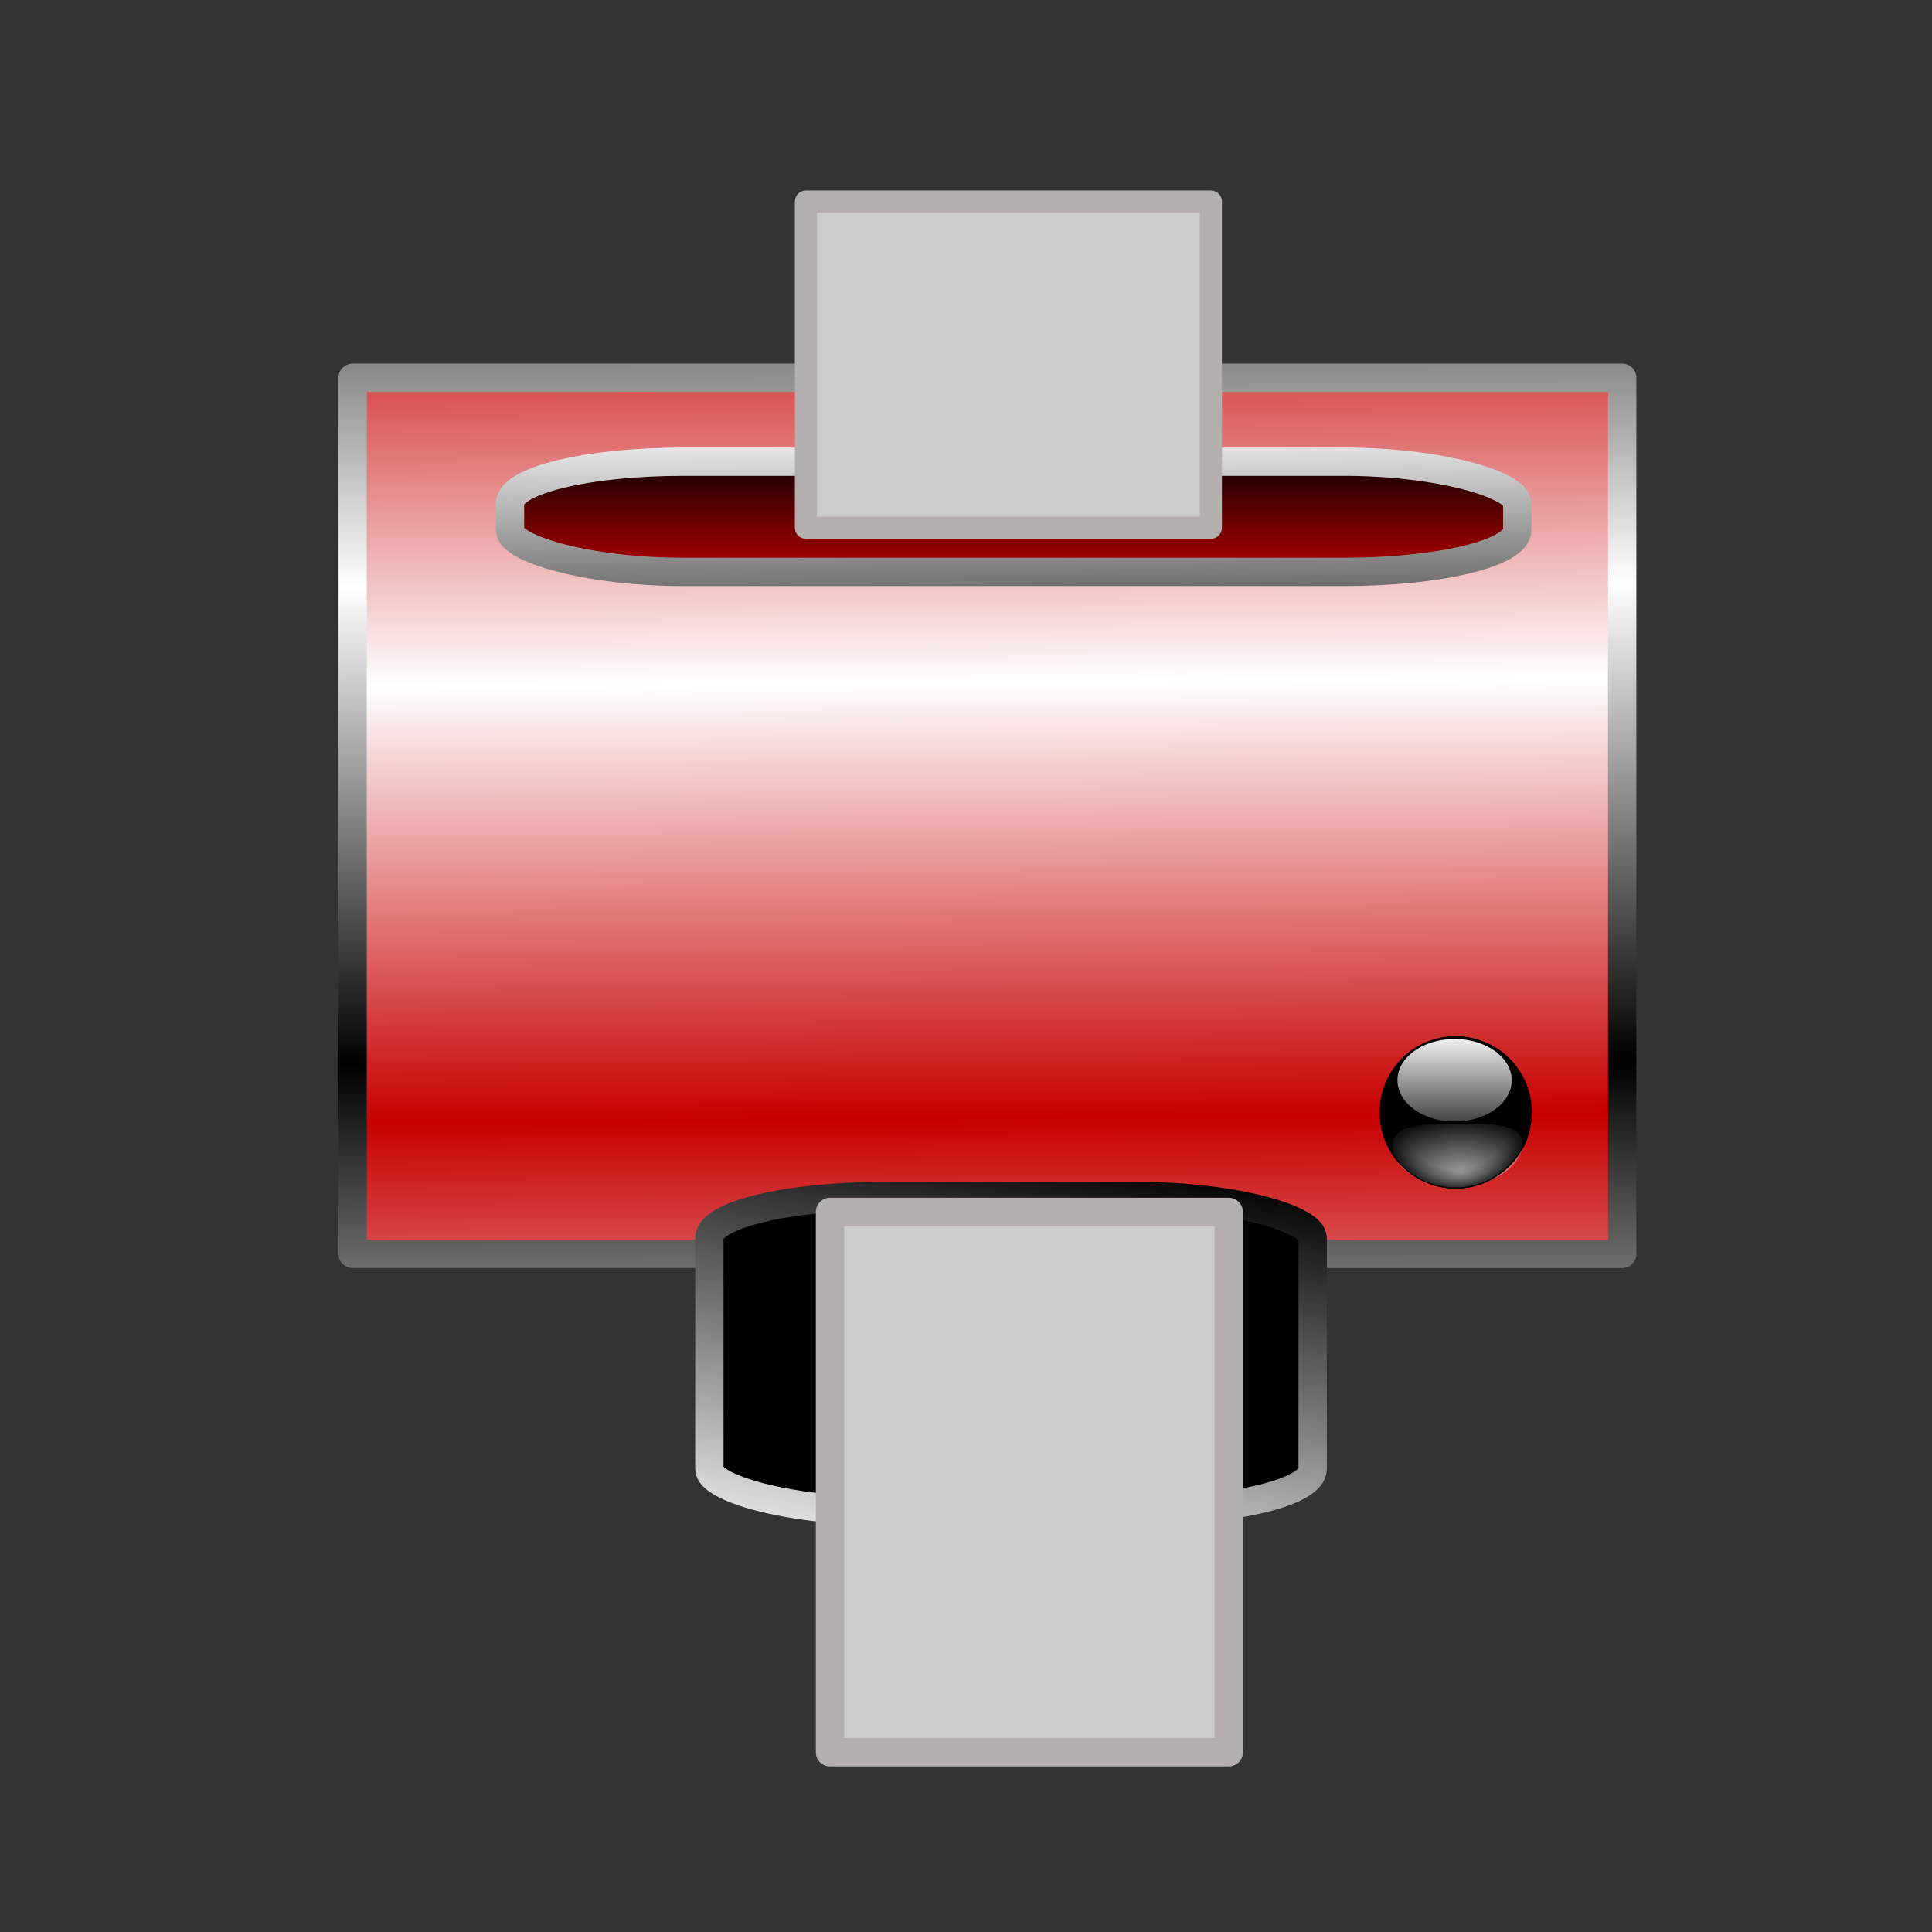 <?xml version="1.0" encoding="UTF-8" standalone="no"?>
<!-- Created with Inkscape (http://www.inkscape.org/) -->
<svg
   xmlns:a="http://ns.adobe.com/AdobeSVGViewerExtensions/3.0/"
   xmlns:dc="http://purl.org/dc/elements/1.1/"
   xmlns:cc="http://web.resource.org/cc/"
   xmlns:rdf="http://www.w3.org/1999/02/22-rdf-syntax-ns#"
   xmlns:svg="http://www.w3.org/2000/svg"
   xmlns="http://www.w3.org/2000/svg"
   xmlns:xlink="http://www.w3.org/1999/xlink"
   xmlns:sodipodi="http://sodipodi.sourceforge.net/DTD/sodipodi-0.dtd"
   xmlns:inkscape="http://www.inkscape.org/namespaces/inkscape"
   id="svg2"
   sodipodi:version="0.32"
   inkscape:version="0.44"
   width="256"
   height="256"
   version="1.0"
   sodipodi:docbase="/media/disk-hda4/svg1/apps"
   sodipodi:docname="print1.svg">
  <rect width="100%" height="100%" fill="#333333" stroke="none"/>
  <defs
     id="defs5"><linearGradient
   inkscape:collect="always"
   id="linearGradient2786">
  <stop
     style="stop-color:black;stop-opacity:1;"
     offset="0"
     id="stop2788" />
  <stop
     style="stop-color:white;stop-opacity:1"
     offset="1"
     id="stop2790" />
</linearGradient>
<linearGradient
   inkscape:collect="always"
   id="linearGradient2778">
  <stop
     style="stop-color:#c70000;stop-opacity:1;"
     offset="0"
     id="stop2780" />
  <stop
     style="stop-color:black;stop-opacity:1"
     offset="1"
     id="stop2782" />
</linearGradient>
<linearGradient
   inkscape:collect="always"
   id="linearGradient2768">
  <stop
     style="stop-color:#c70000;stop-opacity:1"
     offset="0"
     id="stop2770" />
  <stop
     style="stop-color:white;stop-opacity:1"
     offset="1"
     id="stop2772" />
</linearGradient>
<linearGradient
   inkscape:collect="always"
   id="linearGradient2760">
  <stop
     style="stop-color:black;stop-opacity:1"
     offset="0"
     id="stop2762" />
  <stop
     style="stop-color:white;stop-opacity:1"
     offset="1"
     id="stop2764" />
</linearGradient>
<linearGradient
   inkscape:collect="always"
   xlink:href="#linearGradient2768"
   id="linearGradient2815"
   gradientUnits="userSpaceOnUse"
   spreadMethod="reflect"
   x1="145.006"
   y1="68.289"
   x2="144.928"
   y2="57.526" />
<linearGradient
   inkscape:collect="always"
   xlink:href="#linearGradient2760"
   id="linearGradient2817"
   gradientUnits="userSpaceOnUse"
   spreadMethod="reflect"
   x1="152.617"
   y1="66.862"
   x2="152.578"
   y2="55.063" />
<linearGradient
   inkscape:collect="always"
   xlink:href="#linearGradient2778"
   id="linearGradient2819"
   gradientUnits="userSpaceOnUse"
   x1="152.488"
   y1="55.089"
   x2="152.488"
   y2="51.666" />
<linearGradient
   inkscape:collect="always"
   xlink:href="#linearGradient2786"
   id="linearGradient2821"
   gradientUnits="userSpaceOnUse"
   x1="158.362"
   y1="58.434"
   x2="158.284"
   y2="50.784" />
<linearGradient
   inkscape:collect="always"
   xlink:href="#linearGradient2786"
   id="linearGradient2823"
   gradientUnits="userSpaceOnUse"
   x1="153.305"
   y1="68.872"
   x2="151.282"
   y2="80.412" />
<linearGradient
   y2="27.1"
   x2="359.078"
   y1="244.386"
   x1="372.144"
   gradientUnits="userSpaceOnUse"
   id="linearGradient7483"
   xlink:href="#linearGradient2778"
   inkscape:collect="always" />
<linearGradient
   y2="27.1"
   x2="359.078"
   y1="244.386"
   x1="372.144"
   gradientUnits="userSpaceOnUse"
   id="linearGradient7481"
   xlink:href="#linearGradient2778"
   inkscape:collect="always" />
<linearGradient
   inkscape:collect="always"
   id="linearGradient2789">
  <stop
     style="stop-color:#b0b4f1;stop-opacity:1"
     offset="0"
     id="stop2791" />
  <stop
     style="stop-color:#94a2e8;stop-opacity:0"
     offset="1"
     id="stop2793" />
</linearGradient>
<linearGradient
   id="linearGradient2780"
   inkscape:collect="always">
  <stop
     id="stop7448"
     offset="0"
     style="stop-color:white;stop-opacity:1" />
  <stop
     id="stop7450"
     offset="1"
     style="stop-color:white;stop-opacity:0" />
</linearGradient>
<linearGradient
   inkscape:collect="always"
   xlink:href="#linearGradient2760"
   id="linearGradient7464"
   x1="57.568"
   y1="107.703"
   x2="55.541"
   y2="5.541"
   gradientUnits="userSpaceOnUse" />
<linearGradient
   inkscape:collect="always"
   xlink:href="#linearGradient2762"
   id="linearGradient2774"
   x1="61.834"
   y1="100.676"
   x2="50.869"
   y2="8.784"
   gradientUnits="userSpaceOnUse" />
<radialGradient
   inkscape:collect="always"
   xlink:href="#linearGradient2789"
   id="radialGradient2795"
   cx="54.829"
   cy="22.897"
   fx="54.829"
   fy="22.897"
   r="43.952"
   gradientTransform="matrix(1.135,1.128437e-2,-6.149204e-3,0.619,-6.562,11.596)"
   gradientUnits="userSpaceOnUse" />
<radialGradient
   inkscape:collect="always"
   xlink:href="#linearGradient2780"
   id="radialGradient2807"
   cx="38.784"
   cy="26.892"
   fx="38.784"
   fy="26.892"
   r="3.919"
   gradientTransform="matrix(1,0,0,0.931,0,1.855)"
   gradientUnits="userSpaceOnUse" />
<radialGradient
   inkscape:collect="always"
   xlink:href="#linearGradient2780"
   id="radialGradient2811"
   gradientUnits="userSpaceOnUse"
   gradientTransform="matrix(1,0,0,0.931,0,1.855)"
   cx="38.784"
   cy="26.892"
   fx="38.784"
   fy="26.892"
   r="3.919" />
<linearGradient
   inkscape:collect="always"
   xlink:href="#linearGradient2815"
   id="linearGradient4746"
   x1="-18.135"
   y1="11.919"
   x2="-14.324"
   y2="-10.27"
   gradientUnits="userSpaceOnUse"
   gradientTransform="matrix(1.644,0,0,1.893,15.272,6.091)" />
<linearGradient
   inkscape:collect="always"
   xlink:href="#linearGradient2823"
   id="linearGradient7471"
   x1="-11.108"
   y1="-11.892"
   x2="-12.946"
   y2="14.054"
   gradientUnits="userSpaceOnUse"
   gradientTransform="matrix(1.644,0,0,1.893,15.272,6.091)" />
<linearGradient
   y2="27.1"
   x2="359.078"
   y1="244.386"
   x1="372.144"
   gradientUnits="userSpaceOnUse"
   id="linearGradient4046"
   xlink:href="#linearGradient2778"
   inkscape:collect="always" />
<linearGradient
   id="linearGradient2865">
  <stop
     style="stop-color:#1237ab;stop-opacity:0;"
     offset="0"
     id="stop3985" />
  <stop
     id="stop3987"
     offset="0.938"
     style="stop-color:#122ca8;stop-opacity:0.268;" />
  <stop
     style="stop-color:#132482;stop-opacity:0.309;"
     offset="0.969"
     id="stop2873" />
  <stop
     id="stop3990"
     offset="1"
     style="stop-color:#151c5c;stop-opacity:0.495;" />
</linearGradient>
<linearGradient
   id="linearGradient2827">
  <stop
     id="stop3993"
     offset="0"
     style="stop-color:#1237ab;stop-opacity:0;" />
  <stop
     style="stop-color:#122ca8;stop-opacity:0.196;"
     offset="0.938"
     id="stop3995" />
  <stop
     style="stop-color:#151c5c;stop-opacity:1;"
     offset="1"
     id="stop3997" />
</linearGradient>
<linearGradient
   id="linearGradient2809">
  <stop
     id="stop2845"
     offset="0"
     style="stop-color:white;stop-opacity:0.471" />
  <stop
     id="stop4005"
     offset="1"
     style="stop-color:#d0d3e8;stop-opacity:0" />
</linearGradient>
<linearGradient
   id="linearGradient4007">
  <stop
     style="stop-color:white;stop-opacity:0.373"
     offset="0"
     id="stop4009" />
  <stop
     style="stop-color:white;stop-opacity:0"
     offset="1"
     id="stop4011" />
</linearGradient>
<linearGradient
   id="linearGradient4013">
  <stop
     style="stop-color:#1076bd;stop-opacity:0;"
     offset="0"
     id="stop4015" />
  <stop
     id="stop4017"
     offset="0.75"
     style="stop-color:#114cb1;stop-opacity:0;" />
  <stop
     style="stop-color:#1237ab;stop-opacity:0;"
     offset="0.875"
     id="stop2784" />
  <stop
     id="stop4020"
     offset="0.938"
     style="stop-color:#122ca8;stop-opacity:0.371;" />
  <stop
     id="stop4022"
     offset="1"
     style="stop-color:#151c5c;stop-opacity:1;" />
</linearGradient>
<linearGradient
   inkscape:collect="always"
   xlink:href="#linearGradient2760"
   id="linearGradient4030"
   x1="159.641"
   y1="267.391"
   x2="155.955"
   y2="33.176"
   gradientUnits="userSpaceOnUse" />
<radialGradient
   inkscape:collect="always"
   xlink:href="#linearGradient2772"
   id="radialGradient2788"
   cx="159.641"
   cy="150.567"
   fx="159.641"
   fy="150.567"
   r="112.571"
   gradientUnits="userSpaceOnUse" />
<linearGradient
   inkscape:collect="always"
   xlink:href="#linearGradient2817"
   id="linearGradient4715"
   x1="152.552"
   y1="37.146"
   x2="152.552"
   y2="134.688"
   gradientUnits="userSpaceOnUse" />
<radialGradient
   inkscape:collect="always"
   xlink:href="#linearGradient2865"
   id="radialGradient2839"
   gradientUnits="userSpaceOnUse"
   cx="159.641"
   cy="157.905"
   fx="159.641"
   fy="157.905"
   r="112.571"
   gradientTransform="matrix(1,0,0,1.01,0,-1.556)" />
<radialGradient
   inkscape:collect="always"
   xlink:href="#linearGradient2809"
   id="radialGradient2877"
   cx="159.641"
   cy="206.703"
   fx="159.641"
   fy="206.703"
   r="103.72"
   gradientTransform="matrix(1.082,4.078751e-7,-1.721303e-7,0.457,-13.093,112.316)"
   gradientUnits="userSpaceOnUse" />
<linearGradient
   y2="119.289"
   x2="117.112"
   y1="19.115"
   x1="117.112"
   gradientUnits="userSpaceOnUse"
   id="linearGradient7043"
   xlink:href="#linearGradient2839"
   inkscape:collect="always" />
<linearGradient
   id="linearGradient2811">
  <stop
     style="stop-color:white;stop-opacity:1;"
     offset="0"
     id="stop2813" />
  <stop
     style="stop-color:white;stop-opacity:0"
     offset="1"
     id="stop2815" />
</linearGradient>
<linearGradient
   id="linearGradient2797">
  <stop
     style="stop-color:black;stop-opacity:0"
     offset="0"
     id="stop7019" />
  <stop
     id="stop2805"
     offset="0.5"
     style="stop-color:black;stop-opacity:0;" />
  <stop
     style="stop-color:black;stop-opacity:0;"
     offset="0.75"
     id="stop2807" />
  <stop
     id="stop2809"
     offset="0.875"
     style="stop-color:black;stop-opacity:0.227;" />
  <stop
     style="stop-color:black;stop-opacity:0.639;"
     offset="1"
     id="stop2801" />
</linearGradient>
<linearGradient
   inkscape:collect="always"
   id="linearGradient2762">
  <stop
     style="stop-color:white;stop-opacity:1;"
     offset="0"
     id="stop7026" />
  <stop
     style="stop-color:white;stop-opacity:0;"
     offset="1"
     id="stop2766" />
</linearGradient>
<radialGradient
   inkscape:collect="always"
   xlink:href="#linearGradient2811"
   id="radialGradient2793"
   gradientUnits="userSpaceOnUse"
   gradientTransform="matrix(1.553,-1.227874e-7,4.977311e-8,0.728,-51.846,16.917)"
   cx="93.838"
   cy="39.025"
   fx="93.838"
   fy="39.025"
   r="54.986" />
<radialGradient
   inkscape:collect="always"
   xlink:href="#linearGradient2797"
   id="radialGradient2803"
   cx="90.378"
   cy="91.243"
   fx="90.378"
   fy="91.243"
   r="72.284"
   gradientUnits="userSpaceOnUse" />
<linearGradient
   inkscape:collect="always"
   xlink:href="#linearGradient2762"
   id="linearGradient7032"
   gradientUnits="userSpaceOnUse"
   x1="93.838"
   y1="19.388"
   x2="96.434"
   y2="79.131" />
<radialGradient
   inkscape:collect="always"
   xlink:href="#linearGradient2811"
   id="radialGradient1894"
   gradientUnits="userSpaceOnUse"
   gradientTransform="matrix(-2.816,2.07169e-2,1.171191e-2,1.592,395.776,174.778)"
   cx="91.161"
   cy="26.034"
   fx="91.161"
   fy="26.034"
   r="54.986" />
<radialGradient
   inkscape:collect="always"
   xlink:href="#linearGradient2797"
   id="radialGradient1897"
   gradientUnits="userSpaceOnUse"
   cx="90.378"
   cy="91.243"
   fx="90.378"
   fy="91.243"
   r="72.284" />
<linearGradient
   id="linearGradient2848">
  <stop
     id="stop2850"
     offset="0"
     style="stop-color:#d4d8ee;stop-opacity:0;" />
  <stop
     style="stop-color:#cdd2ee;stop-opacity:0;"
     offset="0.5"
     id="stop2854" />
  <stop
     id="stop2856"
     offset="0.75"
     style="stop-color:#939fef;stop-opacity:0.289;" />
  <stop
     style="stop-color:#f2f3fa;stop-opacity:1;"
     offset="0.75"
     id="stop2858" />
  <stop
     id="stop2852"
     offset="1"
     style="stop-color:#8989c5;stop-opacity:0.227;" />
</linearGradient>
<linearGradient
   id="linearGradient2830">
  <stop
     id="stop2832"
     offset="0"
     style="stop-color:#c9cde0;stop-opacity:0" />
  <stop
     style="stop-color:#d4d8ee;stop-opacity:0.746"
     offset="1"
     id="stop2834" />
</linearGradient>
<linearGradient
   id="linearGradient2822"
   inkscape:collect="always">
  <stop
     id="stop2824"
     offset="0"
     style="stop-color:#ccd0ef;stop-opacity:1" />
  <stop
     id="stop2826"
     offset="1"
     style="stop-color:#b0b4c7;stop-opacity:0" />
</linearGradient>
<linearGradient
   inkscape:collect="always"
   id="linearGradient2804">
  <stop
     style="stop-color:white;stop-opacity:1"
     offset="0"
     id="stop2806" />
  <stop
     style="stop-color:white;stop-opacity:0"
     offset="1"
     id="stop2808" />
</linearGradient>
<linearGradient
   inkscape:collect="always"
   id="linearGradient2794">
  <stop
     style="stop-color:white;stop-opacity:1"
     offset="0"
     id="stop5339" />
  <stop
     style="stop-color:#b0b4c7;stop-opacity:0"
     offset="1"
     id="stop2798" />
</linearGradient>
<linearGradient
   id="linearGradient5342">
  <stop
     style="stop-color:#c9cde0;stop-opacity:1"
     offset="0"
     id="stop2786" />
  <stop
     id="stop5345"
     offset="1"
     style="stop-color:#8a92ba;stop-opacity:0.31" />
</linearGradient>
<linearGradient
   id="linearGradient4663">
  <stop
     style="stop-color:#101426;stop-opacity:1;"
     offset="0"
     id="stop4665" />
  <stop
     id="stop2768"
     offset="0"
     style="stop-color:#101426;stop-opacity:1;" />
  <stop
     style="stop-color:#24252e;stop-opacity:1;"
     offset="0.75"
     id="stop4668" />
  <stop
     id="stop4670"
     offset="0.875"
     style="stop-color:#00051d;stop-opacity:1;" />
  <stop
     style="stop-color:#c1c7e2;stop-opacity:1;"
     offset="1"
     id="stop4672" />
</linearGradient>
<radialGradient
   inkscape:collect="always"
   xlink:href="#linearGradient2760"
   id="radialGradient2766"
   cx="64"
   cy="64.943"
   fx="64"
   fy="64.943"
   r="53.936"
   gradientUnits="userSpaceOnUse" />
<radialGradient
   inkscape:collect="always"
   xlink:href="#linearGradient2778"
   id="radialGradient2790"
   cx="46.388"
   cy="47.332"
   fx="46.388"
   fy="47.332"
   r="53.936"
   gradientUnits="userSpaceOnUse"
   gradientTransform="matrix(0.726,0.915,-0.784,0.621,49.799,-24.544)" />
<radialGradient
   inkscape:collect="always"
   xlink:href="#linearGradient2794"
   id="radialGradient2800"
   cx="-76.108"
   cy="40.256"
   fx="-76.108"
   fy="40.256"
   r="32.079"
   gradientTransform="matrix(1,0,0,0.922,0,3.157)"
   gradientUnits="userSpaceOnUse" />
<radialGradient
   inkscape:collect="always"
   xlink:href="#linearGradient2804"
   id="radialGradient2810"
   cx="-81.769"
   cy="28.776"
   fx="-81.769"
   fy="28.776"
   r="11.951"
   gradientTransform="matrix(1,0,0,0.776,0,6.437)"
   gradientUnits="userSpaceOnUse" />
<radialGradient
   inkscape:collect="always"
   xlink:href="#linearGradient2804"
   id="radialGradient2816"
   gradientUnits="userSpaceOnUse"
   gradientTransform="matrix(1,0,0,0.776,0,6.437)"
   cx="-81.769"
   cy="28.776"
   fx="-81.769"
   fy="28.776"
   r="11.951" />
<radialGradient
   inkscape:collect="always"
   xlink:href="#linearGradient2822"
   id="radialGradient2820"
   gradientUnits="userSpaceOnUse"
   gradientTransform="matrix(1,0,0,0.922,0,3.157)"
   cx="-78.939"
   cy="40.256"
   fx="-78.939"
   fy="40.256"
   r="32.079" />
<radialGradient
   inkscape:collect="always"
   xlink:href="#linearGradient2830"
   id="radialGradient2836"
   gradientUnits="userSpaceOnUse"
   gradientTransform="matrix(0.486,0.676,-0.814,0.585,70.771,-1.897)"
   cx="66.592"
   cy="48.078"
   fx="66.592"
   fy="48.078"
   r="53.936" />
<radialGradient
   inkscape:collect="always"
   xlink:href="#linearGradient2848"
   id="radialGradient2866"
   gradientUnits="userSpaceOnUse"
   gradientTransform="matrix(-0.713,0.769,-0.809,-0.751,118.546,107.941)"
   cx="13.656"
   cy="52.12"
   fx="13.656"
   fy="52.12"
   r="29.361" />
<radialGradient
   inkscape:collect="always"
   xlink:href="#linearGradient2848"
   id="radialGradient2870"
   gradientUnits="userSpaceOnUse"
   gradientTransform="matrix(0.617,0.848,-0.893,0.649,118.92,19.472)"
   cx="13.656"
   cy="52.12"
   fx="13.656"
   fy="52.12"
   r="29.361" />
<radialGradient
   inkscape:collect="always"
   xlink:href="#linearGradient2848"
   id="radialGradient2874"
   gradientUnits="userSpaceOnUse"
   gradientTransform="matrix(-0.487,0.525,-0.553,-0.513,102.542,95.492)"
   cx="13.656"
   cy="52.12"
   fx="13.656"
   fy="52.12"
   r="29.361" />
<radialGradient
   inkscape:collect="always"
   xlink:href="#linearGradient2848"
   id="radialGradient2878"
   gradientUnits="userSpaceOnUse"
   gradientTransform="matrix(0.381,0.524,-0.552,0.401,101.146,35.308)"
   cx="13.656"
   cy="52.12"
   fx="13.656"
   fy="52.12"
   r="29.361" />
<radialGradient
   inkscape:collect="always"
   xlink:href="#linearGradient2804"
   id="radialGradient2894"
   gradientUnits="userSpaceOnUse"
   gradientTransform="matrix(1,0,0,0.776,0,6.437)"
   cx="-81.769"
   cy="28.776"
   fx="-81.769"
   fy="28.776"
   r="11.951" />
<linearGradient
   y2="197.707"
   x2="133.421"
   y1="15.268"
   x1="118.921"
   gradientUnits="userSpaceOnUse"
   id="linearGradient5025"
   xlink:href="#linearGradient2853"
   inkscape:collect="always" />
<linearGradient
   gradientUnits="userSpaceOnUse"
   y2="90.429"
   x2="148.798"
   y1="90.429"
   x1="39.53"
   gradientTransform="scale(1.298,0.771)"
   id="linearGradient5023"
   xlink:href="#linearGradient2798"
   inkscape:collect="always" />
<linearGradient
   y2="119.289"
   x2="117.112"
   y1="19.115"
   x1="117.112"
   gradientUnits="userSpaceOnUse"
   id="linearGradient5021"
   xlink:href="#linearGradient2839"
   inkscape:collect="always" />
<linearGradient
   id="linearGradient2929"
   inkscape:collect="always">
  <stop
     id="stop2931"
     offset="0"
     style="stop-color:#000aa0;stop-opacity:1" />
  <stop
     id="stop2933"
     offset="1"
     style="stop-color:#4545e6;stop-opacity:0" />
</linearGradient>
<linearGradient
   id="linearGradient2909">
  <stop
     id="stop2911"
     offset="0"
     style="stop-color:#7176c5;stop-opacity:0" />
  <stop
     style="stop-color:blue;stop-opacity:0;"
     offset="0"
     id="stop2913" />
  <stop
     style="stop-color:blue;stop-opacity:0;"
     offset="0"
     id="stop2915" />
  <stop
     id="stop2917"
     offset="1"
     style="stop-color:white;stop-opacity:0" />
</linearGradient>
<linearGradient
   inkscape:collect="always"
   id="linearGradient2849">
  <stop
     style="stop-color:white;stop-opacity:1"
     offset="0"
     id="stop2851" />
  <stop
     style="stop-color:#c3c7f1;stop-opacity:0;"
     offset="1"
     id="stop2853" />
</linearGradient>
<linearGradient
   id="linearGradient4991">
  <stop
     id="stop4993"
     offset="0"
     style="stop-color:blue;stop-opacity:1" />
  <stop
     style="stop-color:blue;stop-opacity:0;"
     offset="0"
     id="stop4995" />
  <stop
     style="stop-color:blue;stop-opacity:0;"
     offset="0"
     id="stop2835" />
  <stop
     id="stop2837"
     offset="1"
     style="stop-color:#dadae8;stop-opacity:1" />
</linearGradient>
<linearGradient
   id="linearGradient2807">
  <stop
     style="stop-color:white;stop-opacity:0"
     offset="0"
     id="stop2817" />
  <stop
     id="stop2823"
     offset="0"
     style="stop-color:blue;stop-opacity:0;" />
  <stop
     id="stop2819"
     offset="0"
     style="stop-color:blue;stop-opacity:0;" />
  <stop
     style="stop-color:white;stop-opacity:1"
     offset="1"
     id="stop2811" />
</linearGradient>
<radialGradient
   inkscape:collect="always"
   xlink:href="#linearGradient2807"
   id="radialGradient2813"
   cx="97.804"
   cy="79.745"
   fx="97.804"
   fy="79.745"
   r="96.577"
   gradientUnits="userSpaceOnUse"
   gradientTransform="matrix(0.98,0.972,-0.849,0.856,69.906,-64.863)" />
<linearGradient
   inkscape:collect="always"
   xlink:href="#linearGradient2839"
   id="linearGradient5005"
   x1="172.248"
   y1="213.172"
   x2="85.688"
   y2="20.567"
   gradientUnits="userSpaceOnUse" />
<linearGradient
   inkscape:collect="always"
   xlink:href="#linearGradient2849"
   id="linearGradient2855"
   x1="57.572"
   y1="41.618"
   x2="94.867"
   y2="78.397"
   gradientUnits="userSpaceOnUse" />
<linearGradient
   inkscape:collect="always"
   xlink:href="#linearGradient2849"
   id="linearGradient5008"
   gradientUnits="userSpaceOnUse"
   x1="57.572"
   y1="41.618"
   x2="94.867"
   y2="78.397"
   gradientTransform="matrix(0.723,0,0,0.723,30.54,26.972)" />
<radialGradient
   inkscape:collect="always"
   xlink:href="#linearGradient2929"
   id="radialGradient2927"
   cx="125.096"
   cy="120.257"
   fx="125.096"
   fy="120.257"
   r="96.577"
   gradientUnits="userSpaceOnUse"
   gradientTransform="matrix(1.336,0,0,1,-41.998,0)" />
<linearGradient
   inkscape:collect="always"
   xlink:href="#linearGradient2792"
   id="linearGradient5011"
   x1="122.193"
   y1="18.091"
   x2="130.662"
   y2="103.12"
   gradientUnits="userSpaceOnUse" />
<linearGradient
   inkscape:collect="always"
   id="linearGradient3051">
  <stop
     style="stop-color:#a52323;stop-opacity:0"
     offset="0"
     id="stop3053" />
  <stop
     style="stop-color:white;stop-opacity:1"
     offset="1"
     id="stop3055" />
</linearGradient>
<linearGradient
   id="linearGradient3002"
   inkscape:collect="always">
  <stop
     id="stop3004"
     offset="0"
     style="stop-color:#a41a22;stop-opacity:0" />
  <stop
     id="stop3006"
     offset="1"
     style="stop-color:white;stop-opacity:1" />
</linearGradient>
<linearGradient
   inkscape:collect="always"
   id="linearGradient2990">
  <stop
     style="stop-color:#fb6c75;stop-opacity:1"
     offset="0"
     id="stop2992" />
  <stop
     style="stop-color:#7b0606;stop-opacity:1"
     offset="1"
     id="stop2994" />
</linearGradient>
<linearGradient
   inkscape:collect="always"
   id="linearGradient2967">
  <stop
     style="stop-color:#fc1222;stop-opacity:1;"
     offset="0"
     id="stop2969" />
  <stop
     style="stop-color:#fc1222;stop-opacity:0;"
     offset="1"
     id="stop2971" />
</linearGradient>
<radialGradient
   inkscape:collect="always"
   xlink:href="#linearGradient2967"
   id="radialGradient2973"
   cx="362.611"
   cy="97.284"
   fx="362.611"
   fy="97.284"
   r="62.585"
   gradientUnits="userSpaceOnUse"
   gradientTransform="matrix(0.396,-0.918,1,0.431,126.936,391.919)" />
<radialGradient
   inkscape:collect="always"
   xlink:href="#linearGradient2990"
   id="radialGradient2996"
   cx="386.516"
   cy="124.226"
   fx="386.516"
   fy="124.226"
   r="63.585"
   gradientUnits="userSpaceOnUse"
   gradientTransform="matrix(0.416,-1.532,1.424,0.387,48.85,668.152)" />
<radialGradient
   inkscape:collect="always"
   xlink:href="#linearGradient2967"
   id="radialGradient2998"
   gradientUnits="userSpaceOnUse"
   gradientTransform="matrix(0.396,-0.918,1,0.431,126.936,391.919)"
   cx="362.611"
   cy="97.284"
   fx="362.611"
   fy="97.284"
   r="62.585" />
<radialGradient
   inkscape:collect="always"
   xlink:href="#linearGradient3002"
   id="radialGradient3008"
   gradientUnits="userSpaceOnUse"
   gradientTransform="matrix(-3.630289e-4,-1.601,1.951,-4.432436e-4,144.327,743.026)"
   cx="386.516"
   cy="124.226"
   fx="386.516"
   fy="124.226"
   r="63.585" />
<radialGradient
   inkscape:collect="always"
   xlink:href="#linearGradient2990"
   id="radialGradient3016"
   gradientUnits="userSpaceOnUse"
   gradientTransform="matrix(0.416,-1.532,1.424,0.387,48.85,668.152)"
   cx="386.516"
   cy="124.226"
   fx="386.516"
   fy="124.226"
   r="63.585" />
<radialGradient
   inkscape:collect="always"
   xlink:href="#linearGradient2967"
   id="radialGradient3018"
   gradientUnits="userSpaceOnUse"
   gradientTransform="matrix(0.396,-0.918,1,0.431,126.936,391.919)"
   cx="362.611"
   cy="97.284"
   fx="362.611"
   fy="97.284"
   r="62.585" />
<radialGradient
   inkscape:collect="always"
   xlink:href="#linearGradient2967"
   id="radialGradient3020"
   gradientUnits="userSpaceOnUse"
   gradientTransform="matrix(0.396,-0.918,1,0.431,126.936,391.919)"
   cx="362.611"
   cy="97.284"
   fx="362.611"
   fy="97.284"
   r="62.585" />
<radialGradient
   inkscape:collect="always"
   xlink:href="#linearGradient3002"
   id="radialGradient3022"
   gradientUnits="userSpaceOnUse"
   gradientTransform="matrix(-3.630289e-4,-1.601,1.951,-4.432436e-4,144.327,743.026)"
   cx="386.516"
   cy="124.226"
   fx="386.516"
   fy="124.226"
   r="63.585" />
<radialGradient
   inkscape:collect="always"
   xlink:href="#linearGradient2990"
   id="radialGradient3034"
   gradientUnits="userSpaceOnUse"
   gradientTransform="matrix(0.416,-1.532,1.424,0.387,48.85,668.152)"
   cx="386.516"
   cy="124.226"
   fx="386.516"
   fy="124.226"
   r="63.585" />
<radialGradient
   inkscape:collect="always"
   xlink:href="#linearGradient2967"
   id="radialGradient3036"
   gradientUnits="userSpaceOnUse"
   gradientTransform="matrix(0.396,-0.918,1,0.431,126.936,391.919)"
   cx="362.611"
   cy="97.284"
   fx="362.611"
   fy="97.284"
   r="62.585" />
<radialGradient
   inkscape:collect="always"
   xlink:href="#linearGradient2967"
   id="radialGradient3038"
   gradientUnits="userSpaceOnUse"
   gradientTransform="matrix(0.396,-0.918,1,0.431,126.936,391.919)"
   cx="362.611"
   cy="97.284"
   fx="362.611"
   fy="97.284"
   r="62.585" />
<radialGradient
   inkscape:collect="always"
   xlink:href="#linearGradient3002"
   id="radialGradient3040"
   gradientUnits="userSpaceOnUse"
   gradientTransform="matrix(-3.630289e-4,-1.601,1.951,-4.432436e-4,144.327,743.026)"
   cx="386.516"
   cy="124.226"
   fx="386.516"
   fy="124.226"
   r="63.585" />
<linearGradient
   inkscape:collect="always"
   xlink:href="#linearGradient3051"
   id="linearGradient3057"
   x1="362.929"
   y1="82.717"
   x2="337.672"
   y2="32.401"
   gradientUnits="userSpaceOnUse" />
<radialGradient
   inkscape:collect="always"
   xlink:href="#linearGradient3002"
   id="radialGradient3063"
   gradientUnits="userSpaceOnUse"
   gradientTransform="matrix(-3.630289e-4,-1.601,1.951,-4.432436e-4,144.327,743.026)"
   cx="386.516"
   cy="124.226"
   fx="386.516"
   fy="124.226"
   r="63.585" />
<radialGradient
   inkscape:collect="always"
   xlink:href="#linearGradient2967"
   id="radialGradient3065"
   gradientUnits="userSpaceOnUse"
   gradientTransform="matrix(0.396,-0.918,1,0.431,126.936,391.919)"
   cx="362.611"
   cy="97.284"
   fx="362.611"
   fy="97.284"
   r="62.585" />
<radialGradient
   inkscape:collect="always"
   xlink:href="#linearGradient2967"
   id="radialGradient3067"
   gradientUnits="userSpaceOnUse"
   gradientTransform="matrix(0.396,-0.918,1,0.431,126.936,391.919)"
   cx="362.611"
   cy="97.284"
   fx="362.611"
   fy="97.284"
   r="62.585" />
<radialGradient
   inkscape:collect="always"
   xlink:href="#linearGradient2990"
   id="radialGradient3069"
   gradientUnits="userSpaceOnUse"
   gradientTransform="matrix(0.416,-1.532,1.424,0.387,48.85,668.152)"
   cx="386.516"
   cy="124.226"
   fx="386.516"
   fy="124.226"
   r="63.585" />
<radialGradient
   inkscape:collect="always"
   xlink:href="#linearGradient2990"
   id="radialGradient3079"
   gradientUnits="userSpaceOnUse"
   gradientTransform="matrix(0.416,-1.532,1.424,0.387,48.85,668.152)"
   cx="386.516"
   cy="124.226"
   fx="386.516"
   fy="124.226"
   r="63.585" />
<radialGradient
   inkscape:collect="always"
   xlink:href="#linearGradient2967"
   id="radialGradient3081"
   gradientUnits="userSpaceOnUse"
   gradientTransform="matrix(0.396,-0.918,1,0.431,126.936,391.919)"
   cx="362.611"
   cy="97.284"
   fx="362.611"
   fy="97.284"
   r="62.585" />
<radialGradient
   inkscape:collect="always"
   xlink:href="#linearGradient3002"
   id="radialGradient3083"
   gradientUnits="userSpaceOnUse"
   gradientTransform="matrix(-3.630289e-4,-1.601,1.951,-4.432436e-4,144.327,743.026)"
   cx="386.516"
   cy="124.226"
   fx="386.516"
   fy="124.226"
   r="63.585" />
<radialGradient
   inkscape:collect="always"
   xlink:href="#linearGradient3002"
   id="radialGradient3089"
   gradientUnits="userSpaceOnUse"
   gradientTransform="matrix(-3.630289e-4,-1.601,1.951,-4.432436e-4,144.327,743.026)"
   cx="386.516"
   cy="124.226"
   fx="386.516"
   fy="124.226"
   r="63.585" />
<linearGradient
   y2="231.561"
   x2="181.023"
   y1="25.406"
   x1="72.558"
   gradientUnits="userSpaceOnUse"
   id="linearGradient4497"
   xlink:href="#linearGradient2867"
   inkscape:collect="always" />
<linearGradient
   inkscape:collect="always"
   id="linearGradient2877">
  <stop
     style="stop-color:#000014;stop-opacity:1"
     offset="0"
     id="stop2879" />
  <stop
     style="stop-color:#0004ff;stop-opacity:0;"
     offset="1"
     id="stop2881" />
</linearGradient>
<linearGradient
   inkscape:collect="always"
   id="linearGradient2863">
  <stop
     style="stop-color:#fafafa;stop-opacity:0.783"
     offset="0"
     id="stop2865" />
  <stop
     style="stop-color:#fafafa;stop-opacity:0"
     offset="1"
     id="stop2867" />
</linearGradient>
<linearGradient
   inkscape:collect="always"
   id="linearGradient2853">
  <stop
     style="stop-color:#fafafa;stop-opacity:1;"
     offset="0"
     id="stop2855" />
  <stop
     style="stop-color:#fafafa;stop-opacity:0;"
     offset="1"
     id="stop2857" />
</linearGradient>
<linearGradient
   inkscape:collect="always"
   xlink:href="#linearGradient2853"
   id="linearGradient2859"
   x1="118.921"
   y1="15.268"
   x2="133.421"
   y2="197.707"
   gradientUnits="userSpaceOnUse" />
<linearGradient
   inkscape:collect="always"
   xlink:href="#linearGradient2863"
   id="linearGradient2869"
   x1="36.121"
   y1="51.879"
   x2="63.045"
   y2="21.803"
   gradientUnits="userSpaceOnUse"
   spreadMethod="reflect"
   gradientTransform="translate(45.091,23.758)" />
<linearGradient
   inkscape:collect="always"
   xlink:href="#linearGradient2863"
   id="linearGradient4487"
   gradientUnits="userSpaceOnUse"
   gradientTransform="matrix(0.995,-0.104,0.104,0.995,56.396,41.354)"
   spreadMethod="reflect"
   x1="36.121"
   y1="51.879"
   x2="63.045"
   y2="21.803" />
<linearGradient
   inkscape:collect="always"
   xlink:href="#linearGradient2877"
   id="linearGradient2883"
   x1="149.333"
   y1="227.394"
   x2="99.152"
   y2="1.697"
   gradientUnits="userSpaceOnUse" />
<linearGradient
   y2="40.478"
   x2="76.24"
   y1="31.681"
   x1="76.24"
   gradientUnits="userSpaceOnUse"
   id="linearGradient4063"
   xlink:href="#XMLID_26_"
   inkscape:collect="always" />
<radialGradient
   r="14.862"
   fy="49.451"
   fx="76.507"
   cy="49.451"
   cx="76.507"
   gradientUnits="userSpaceOnUse"
   id="radialGradient4061"
   xlink:href="#XMLID_25_"
   inkscape:collect="always" />

		
	<linearGradient
   inkscape:collect="always"
   xlink:href="#XMLID_7_"
   id="linearGradient3983"
   gradientUnits="userSpaceOnUse"
   x1="98.138"
   y1="13.594"
   x2="98.138"
   y2="9.069" />
<linearGradient
   inkscape:collect="always"
   xlink:href="#XMLID_7_"
   id="linearGradient2213"
   gradientUnits="userSpaceOnUse"
   x1="98.138"
   y1="13.594"
   x2="98.138"
   y2="9.069" />
<linearGradient
   inkscape:collect="always"
   xlink:href="#XMLID_7_"
   id="linearGradient2215"
   gradientUnits="userSpaceOnUse"
   x1="98.138"
   y1="13.594"
   x2="98.138"
   y2="9.069" />

			<linearGradient
   id="linearGradient3987"
   gradientUnits="userSpaceOnUse"
   x1="20.849"
   y1="8.806"
   x2="20.849"
   y2="1.604"
   gradientTransform="matrix(0.943,0,0,0.925,3.544,0.709)">
				<stop
   offset="0"
   style="stop-color:rgb(158,158,158)"
   id="stop3989" />

				<stop
   offset="1"
   style="stop-color:rgb(97,97,97)"
   id="stop3991" />

			</linearGradient>

			
			<linearGradient
   id="linearGradient3993"
   gradientUnits="userSpaceOnUse"
   x1="30.783"
   y1="6.021"
   x2="121.325"
   y2="105.692"
   gradientTransform="matrix(0.943,0,0,0.925,3.544,0.709)">
				<stop
   offset="0.034"
   style="stop-color:rgb(255,255,255)"
   id="stop15" />

				<stop
   offset="1"
   style="stop-color:rgb(171,171,171)"
   id="stop17" />

			</linearGradient>

			
			
			
			<linearGradient
   id="XMLID_13_"
   gradientUnits="userSpaceOnUse"
   x1="1.96"
   y1="40.453"
   x2="94.542"
   y2="40.926"
   gradientTransform="matrix(0.943,0,0,0.925,3.544,0.709)">
				<stop
   offset="0.034"
   style="stop-color:rgb(255,255,255)"
   id="stop92" />

				<stop
   offset="1"
   style="stop-color:rgb(171,171,171)"
   id="stop94" />

			</linearGradient>

			
			<linearGradient
   id="XMLID_14_"
   gradientUnits="userSpaceOnUse"
   x1="11.347"
   y1="4.8"
   x2="70.782"
   y2="64.236"
   gradientTransform="matrix(0.943,0,0,0.925,4.769,-1.986)">
				<stop
   offset="0"
   style="stop-color:rgb(158,158,158)"
   id="stop99" />

				<stop
   offset="1"
   style="stop-color:rgb(97,97,97)"
   id="stop101" />

			</linearGradient>

			
			
			<linearGradient
   id="XMLID_15_"
   gradientUnits="userSpaceOnUse"
   x1="18.384"
   y1="34.183"
   x2="35.14"
   y2="50.939"
   gradientTransform="matrix(0.943,0,0,0.925,3.544,0.709)">
				<stop
   offset="0"
   style="stop-color:rgb(158,158,158)"
   id="stop108" />

				<stop
   offset="1"
   style="stop-color:rgb(97,97,97)"
   id="stop110" />

			</linearGradient>

			
			
			<linearGradient
   id="XMLID_16_"
   gradientUnits="userSpaceOnUse"
   x1="406.499"
   y1="-369.414"
   x2="450.359"
   y2="-325.553"
   gradientTransform="matrix(0,0.925,-0.943,0,-253.146,-341.399)">
				<stop
   offset="0"
   style="stop-color:rgb(158,158,158)"
   id="stop117" />

				<stop
   offset="1"
   style="stop-color:rgb(97,97,97)"
   id="stop119" />

			</linearGradient>

			
			
			<linearGradient
   id="XMLID_27_"
   gradientUnits="userSpaceOnUse"
   x1="45.655"
   y1="22.329"
   x2="119.022"
   y2="103.094"
   gradientTransform="matrix(0.943,0,0,0.925,3.544,0.709)">
				<stop
   offset="0.034"
   style="stop-color:rgb(255,255,255)"
   id="stop198" />

				<stop
   offset="1"
   style="stop-color:rgb(135,135,135)"
   id="stop200" />

				<a:midPointStop
   offset="0.034"
   style="stop-color:#FFFFFF" />

				<a:midPointStop
   offset="0.5"
   style="stop-color:#FFFFFF" />

				<a:midPointStop
   offset="1"
   style="stop-color:#878787" />

			</linearGradient>

			
			<linearGradient
   id="XMLID_28_"
   gradientUnits="userSpaceOnUse"
   x1="62.269"
   y1="8.925"
   x2="62.269"
   y2="98.929"
   gradientTransform="matrix(0.943,0,0,0.925,3.544,0.709)">
				<stop
   offset="0"
   style="stop-color:rgb(255,255,255)"
   id="stop205" />

				<stop
   offset="1"
   style="stop-color:rgb(0,0,0)"
   id="stop207" />

				<a:midPointStop
   offset="0"
   style="stop-color:#FFFFFF" />

				<a:midPointStop
   offset="0.5"
   style="stop-color:#FFFFFF" />

				<a:midPointStop
   offset="1"
   style="stop-color:#000000" />

			</linearGradient>

			
			<linearGradient
   id="XMLID_29_"
   gradientUnits="userSpaceOnUse"
   x1="62.533"
   y1="90.012"
   x2="62.533"
   y2="11.767"
   gradientTransform="matrix(0.943,0,0,0.925,3.544,0.709)">
				<stop
   offset="0"
   style="stop-color:rgb(158,158,158)"
   id="stop212" />

				<stop
   offset="1"
   style="stop-color:rgb(97,97,97)"
   id="stop214" />

				<a:midPointStop
   offset="0"
   style="stop-color:#9E9E9E" />

				<a:midPointStop
   offset="0.5"
   style="stop-color:#9E9E9E" />

				<a:midPointStop
   offset="1"
   style="stop-color:#616161" />

			</linearGradient>

			
		
				<linearGradient
   y2="70.677"
   x2="103.736"
   y1="23.201"
   x1="60.608"
   gradientUnits="userSpaceOnUse"
   id="XMLID_17_"
   gradientTransform="matrix(0.884,0,0,0.866,7.129,2.401)">
					<stop
   id="stop126"
   style="stop-color:rgb(255,255,255)"
   offset="0.034" />

					<stop
   id="stop128"
   style="stop-color:rgb(171,171,171)"
   offset="1" />

				</linearGradient>

				
				<linearGradient
   y2="17.278"
   x2="76.24"
   y1="79.254"
   x1="76.24"
   gradientUnits="userSpaceOnUse"
   id="XMLID_18_"
   gradientTransform="matrix(0.943,0,0,0.925,167.06,5.198)">
					<stop
   id="stop133"
   style="stop-color:rgb(158,158,158)"
   offset="0" />

					<stop
   id="stop135"
   style="stop-color:rgb(97,97,97)"
   offset="1" />

				</linearGradient>

				
				<linearGradient
   y2="40.572"
   x2="107.822"
   y1="40.301"
   x1="54.82"
   gradientUnits="userSpaceOnUse"
   id="XMLID_19_"
   gradientTransform="matrix(1.081,0,0,1.079,-8.047,-6.509)">
					<stop
   id="stop140"
   style="stop-color:rgb(255,255,255)"
   offset="0.034" />

					<stop
   id="stop142"
   style="stop-color:rgb(171,171,171)"
   offset="1" />

				</linearGradient>

				
				<linearGradient
   y2="24.341"
   x2="76.24"
   y1="67.395"
   x1="76.24"
   gradientUnits="userSpaceOnUse"
   id="XMLID_20_"
   gradientTransform="matrix(1.081,0,0,1.079,-8.047,-6.509)">
					<stop
   id="stop147"
   style="stop-color:rgb(158,158,158)"
   offset="0" />

					<stop
   id="stop149"
   style="stop-color:rgb(97,97,97)"
   offset="1" />

					<a:midPointStop
   style="stop-color:#9E9E9E"
   offset="0" />

					<a:midPointStop
   style="stop-color:#9E9E9E"
   offset="0.5" />

					<a:midPointStop
   style="stop-color:#616161"
   offset="1" />

				</linearGradient>

				
				<linearGradient
   y2="38.255"
   x2="79.372"
   y1="58.342"
   x1="50.209"
   gradientUnits="userSpaceOnUse"
   id="XMLID_21_"
   gradientTransform="matrix(1.081,0,0,1.079,-8.047,-6.509)">
					<stop
   id="stop154"
   style="stop-color:rgb(255,255,255)"
   offset="0.034" />

					<stop
   id="stop156"
   style="stop-color:rgb(153,153,153)"
   offset="1" />

				</linearGradient>

				
				<linearGradient
   y2="40.53"
   x2="99.504"
   y1="40.33"
   x1="60.462"
   gradientUnits="userSpaceOnUse"
   id="XMLID_22_"
   gradientTransform="matrix(1.081,0,0,1.079,-8.047,-6.509)">
					<stop
   id="stop161"
   style="stop-color:rgb(255,255,255)"
   offset="0.034" />

					<stop
   id="stop163"
   style="stop-color:rgb(171,171,171)"
   offset="1" />

					<a:midPointStop
   style="stop-color:#FFFFFF"
   offset="0.034" />

					<a:midPointStop
   style="stop-color:#FFFFFF"
   offset="0.5" />

					<a:midPointStop
   style="stop-color:#ABABAB"
   offset="1" />

				</linearGradient>

				
				<linearGradient
   y2="43.714"
   x2="76.24"
   y1="62.242"
   x1="76.24"
   gradientUnits="userSpaceOnUse"
   id="XMLID_23_"
   gradientTransform="matrix(1.081,0,0,1.079,73.475,-5.328)">
					<stop
   id="stop168"
   style="stop-color:rgb(255,255,255)"
   offset="0.169" />

					<stop
   id="stop170"
   style="stop-color:rgb(54,54,54)"
   offset="1" />

				</linearGradient>

				
				<linearGradient
   y2="43.427"
   x2="76.24"
   y1="60.341"
   x1="76.24"
   gradientUnits="userSpaceOnUse"
   id="XMLID_24_"
   gradientTransform="matrix(1.081,0,0,1.079,73.475,-3.91)">
					<stop
   id="stop175"
   style="stop-color:rgb(255,255,255)"
   offset="0%" />

					<stop
   id="stop177"
   style="stop-opacity:0;stop-color:rgb(255,255,255)"
   offset="81.609%" />

				</linearGradient>

				
				
			<linearGradient
   inkscape:collect="always"
   xlink:href="#XMLID_23_"
   id="linearGradient3266"
   gradientUnits="userSpaceOnUse"
   gradientTransform="matrix(1.081,0,0,1.079,73.475,-5.328)"
   x1="76.24"
   y1="62.242"
   x2="76.24"
   y2="43.714" />
<linearGradient
   inkscape:collect="always"
   xlink:href="#XMLID_24_"
   id="linearGradient3268"
   gradientUnits="userSpaceOnUse"
   gradientTransform="matrix(1.081,0,0,1.079,73.475,-3.91)"
   x1="76.24"
   y1="60.341"
   x2="76.24"
   y2="43.427" />
<linearGradient
   y2="40.478"
   x2="76.24"
   y1="31.681"
   x1="76.24"
   gradientUnits="userSpaceOnUse"
   id="linearGradient2800">
  <stop
     id="stop3664"
     style="stop-color:white;stop-opacity:1"
     offset="8.046%" />
  <stop
     id="stop2804"
     style="stop-opacity:0;stop-color:#1a27ad"
     offset="100%" />
</linearGradient>
<linearGradient
   id="linearGradient3667"
   gradientUnits="userSpaceOnUse"
   x1="76.24"
   y1="31.681"
   x2="76.24"
   y2="40.478">
  <stop
     offset="8.046%"
     style="stop-color:#fcfcff;stop-opacity:1"
     id="stop2794" />
  <stop
     offset="100%"
     style="stop-opacity:0;stop-color:#3c45cf"
     id="stop2796" />
</linearGradient>
<linearGradient
   id="linearGradient3671"
   gradientUnits="userSpaceOnUse"
   x1="76.24"
   y1="31.681"
   x2="76.24"
   y2="40.478">
  <stop
     offset="8.046%"
     style="stop-color:white;stop-opacity:1"
     id="stop3673" />
  <stop
     offset="100%"
     style="stop-opacity:0;stop-color:#1a27ad"
     id="stop3675" />
</linearGradient>
<linearGradient
   id="linearGradient4236"
   gradientUnits="userSpaceOnUse"
   x1="76.24"
   y1="31.681"
   x2="76.24"
   y2="40.478">
  <stop
     offset="8.046%"
     style="stop-color:#256fdf;stop-opacity:1"
     id="stop4238" />
  <stop
     offset="100%"
     style="stop-opacity:0;stop-color:#0d1638"
     id="stop4240" />
</linearGradient>
<linearGradient
   id="linearGradient4218"
   gradientUnits="userSpaceOnUse"
   x1="76.24"
   y1="31.681"
   x2="76.24"
   y2="40.478">
  <stop
     offset="8.046%"
     style="stop-color:#6278f0;stop-opacity:0.337"
     id="stop4220" />
  <stop
     offset="100%"
     style="stop-opacity:0;stop-color:#2836ad"
     id="stop4222" />
</linearGradient>
<linearGradient
   y2="40.478"
   x2="76.24"
   y1="31.681"
   x1="76.24"
   gradientUnits="userSpaceOnUse"
   id="XMLID_26_">
  <stop
     id="stop191"
     style="stop-color:#636be8;stop-opacity:1"
     offset="8.046%" />
  <stop
     id="stop193"
     style="stop-opacity:0;stop-color:#2f50d3"
     offset="100%" />
</linearGradient>
<radialGradient
   gradientUnits="userSpaceOnUse"
   fy="49.451"
   fx="76.507"
   r="14.862"
   cy="49.451"
   cx="76.507"
   id="XMLID_25_">
  <stop
     id="stop184"
     style="stop-color:#1e3ac4;stop-opacity:1"
     offset="0" />
  <stop
     id="stop186"
     style="stop-color:#171c29;stop-opacity:1"
     offset="1" />
  <a:midPointStop
     style="stop-color:#BBEBFF"
     offset="0" />
  <a:midPointStop
     style="stop-color:#BBEBFF"
     offset="0.5" />
  <a:midPointStop
     style="stop-color:#003DD7"
     offset="1" />
</radialGradient>
<radialGradient
   id="radialGradient3303"
   cx="76.507"
   cy="49.451"
   r="14.862"
   fx="76.507"
   fy="49.451"
   gradientUnits="userSpaceOnUse">
  <stop
     offset="0"
     style="stop-color:rgb(187,235,255)"
     id="stop3305" />
  <stop
     offset="1"
     style="stop-color:rgb(0,61,215)"
     id="stop3307" />
  <a:midPointStop
     offset="0"
     style="stop-color:#BBEBFF" />
  <a:midPointStop
     offset="0.5"
     style="stop-color:#BBEBFF" />
  <a:midPointStop
     offset="1"
     style="stop-color:#003DD7" />
</radialGradient>
<linearGradient
   id="linearGradient3310"
   gradientUnits="userSpaceOnUse"
   x1="76.24"
   y1="31.681"
   x2="76.24"
   y2="40.478">
  <stop
     offset="8.046%"
     style="stop-color:rgb(255,255,255)"
     id="stop3312" />
  <stop
     offset="100%"
     style="stop-opacity:0;stop-color:rgb(255,255,255)"
     id="stop3314" />
</linearGradient>
<linearGradient
   inkscape:collect="always"
   xlink:href="#XMLID_26_"
   id="linearGradient3324"
   gradientUnits="userSpaceOnUse"
   x1="76.241"
   y1="32.563"
   x2="76.24"
   y2="40.478"
   gradientTransform="matrix(14.136,0,0,13.717,-947.553,-427.284)" />
<radialGradient
   inkscape:collect="always"
   xlink:href="#XMLID_25_"
   id="radialGradient3327"
   gradientUnits="userSpaceOnUse"
   cx="76.507"
   cy="49.451"
   fx="76.507"
   fy="49.451"
   r="14.862"
   gradientTransform="matrix(14.136,0,0,13.717,-947.553,-427.284)" />
<linearGradient
   inkscape:collect="always"
   xlink:href="#linearGradient4218"
   id="linearGradient3331"
   gradientUnits="userSpaceOnUse"
   gradientTransform="matrix(14.136,0,0,-13.717,-946.924,680.229)"
   x1="76.241"
   y1="32.415"
   x2="76.241"
   y2="37.64" />
<linearGradient
   inkscape:collect="always"
   xlink:href="#linearGradient4236"
   id="linearGradient4234"
   gradientUnits="userSpaceOnUse"
   gradientTransform="matrix(-3.859,3.54,-4.056,-4.567,624.585,84.515)"
   x1="75.284"
   y1="31.222"
   x2="76.24"
   y2="40.478" />
<radialGradient
   inkscape:collect="always"
   xlink:href="#linearGradient2800"
   id="radialGradient2808"
   cx="55.839"
   cy="36.243"
   fx="55.839"
   fy="36.243"
   r="68.195"
   gradientTransform="matrix(8.693256e-2,1.412,-1.96,0.121,123.973,-43.772)"
   gradientUnits="userSpaceOnUse" />
<radialGradient
   inkscape:collect="always"
   xlink:href="#linearGradient2786"
   id="radialGradient2798"
   cx="138.592"
   cy="129.944"
   fx="138.592"
   fy="129.944"
   r="68.195"
   gradientTransform="matrix(0.508,-1.219,1.602,0.668,-141.517,205.685)"
   gradientUnits="userSpaceOnUse" />
<linearGradient
   inkscape:collect="always"
   id="linearGradient2798">
  <stop
     style="stop-color:white;stop-opacity:1"
     offset="0"
     id="stop2800" />
  <stop
     style="stop-color:#89a3f6;stop-opacity:0"
     offset="1"
     id="stop2802" />
</linearGradient>
<linearGradient
   id="linearGradient2772"
   inkscape:collect="always">
  <stop
     id="stop2774"
     offset="0"
     style="stop-color:#849af9;stop-opacity:1" />
  <stop
     id="stop2776"
     offset="1"
     style="stop-color:#7591ba;stop-opacity:0" />
</linearGradient>
<linearGradient
   inkscape:collect="always"
   xlink:href="#linearGradient2778"
   id="linearGradient2766"
   x1="372.144"
   y1="244.386"
   x2="359.078"
   y2="27.1"
   gradientUnits="userSpaceOnUse" />
<linearGradient
   inkscape:collect="always"
   xlink:href="#linearGradient2772"
   id="linearGradient2770"
   gradientUnits="userSpaceOnUse"
   x1="372.144"
   y1="244.386"
   x2="371.66"
   y2="93.883" />
<linearGradient
   inkscape:collect="always"
   xlink:href="#linearGradient2786"
   id="linearGradient2792"
   x1="355.206"
   y1="28.52"
   x2="358.836"
   y2="107.651"
   gradientUnits="userSpaceOnUse" />
<linearGradient
   inkscape:collect="always"
   xlink:href="#linearGradient2798"
   id="linearGradient2796"
   gradientUnits="userSpaceOnUse"
   x1="372.144"
   y1="244.386"
   x2="368.756"
   y2="154.858" />
<linearGradient
   y2="73.889"
   x2="73.837"
   y1="10.392"
   x1="10.34"
   gradientUnits="userSpaceOnUse"
   id="linearGradient3195"
   xlink:href="#XMLID_4_"
   inkscape:collect="always" />
<linearGradient
   y2="87.998"
   x2="63.957"
   y1="-17"
   x1="63.957"
   gradientUnits="userSpaceOnUse"
   id="linearGradient3193"
   xlink:href="#XMLID_3_"
   inkscape:collect="always" />

		
	
			<linearGradient
   id="XMLID_1_"
   gradientUnits="userSpaceOnUse"
   x1="62.527"
   y1="138.671"
   x2="62.527"
   y2="-20.696">
				<stop
   offset="0"
   style="stop-color:rgb(255,194,0)"
   id="stop8" />

				<stop
   offset="0.155"
   style="stop-color:rgb(247,181,0)"
   id="stop10" />

				<stop
   offset="0.716"
   style="stop-color:rgb(222,136,0)"
   id="stop12" />

				<stop
   offset="1"
   style="stop-color:rgb(212,119,0)"
   id="stop14" />

			</linearGradient>

			
			<linearGradient
   id="XMLID_2_"
   gradientUnits="userSpaceOnUse"
   x1="62.527"
   y1="35.001"
   x2="62.527"
   y2="140.022">
				<stop
   offset="0"
   style="stop-color:rgb(255,167,0)"
   id="stop19" />

				<stop
   offset="0.691"
   style="stop-color:rgb(255,255,0)"
   id="stop21" />

				<stop
   offset="0.792"
   style="stop-color:rgb(255,252,0)"
   id="stop23" />

				<stop
   offset="0.855"
   style="stop-color:rgb(255,244,0)"
   id="stop25" />

				<stop
   offset="0.907"
   style="stop-color:rgb(255,229,0)"
   id="stop27" />

				<stop
   offset="0.953"
   style="stop-color:rgb(255,209,0)"
   id="stop29" />

				<stop
   offset="0.995"
   style="stop-color:rgb(255,183,0)"
   id="stop31" />

				<stop
   offset="1"
   style="stop-color:rgb(255,179,0)"
   id="stop33" />

			</linearGradient>

			
			<radialGradient
   id="radialGradient3175"
   cx="59.79"
   cy="115.691"
   r="93.466"
   fx="59.79"
   fy="115.691"
   gradientUnits="userSpaceOnUse">
				<stop
   offset="0"
   style="stop-color:rgb(255,255,0)"
   id="stop38" />

				<stop
   offset="0.164"
   style="stop-color:rgb(255,241,0)"
   id="stop40" />

				<stop
   offset="0.719"
   style="stop-color:rgb(255,196,0)"
   id="stop42" />

				<stop
   offset="1"
   style="stop-color:rgb(255,179,0)"
   id="stop44" />

				<a:midPointStop
   offset="0"
   style="stop-color:#FFFF00" />

				<a:midPointStop
   offset="0.446"
   style="stop-color:#FFFF00" />

				<a:midPointStop
   offset="1"
   style="stop-color:#FFB300" />

			</radialGradient>

			
			<linearGradient
   id="linearGradient3181"
   gradientUnits="userSpaceOnUse"
   x1="62.526"
   y1="8.425"
   x2="62.526"
   y2="67.423">
				<stop
   offset="7.471%"
   style="stop-color:rgb(255,255,255)"
   id="stop3183" />

				<stop
   offset="100%"
   style="stop-opacity:0;stop-color:rgb(255,255,255)"
   id="stop3185" />

			</linearGradient>

			
			
			
		<linearGradient
   inkscape:collect="always"
   id="linearGradient2902">
  <stop
     style="stop-color:#f13d3d;stop-opacity:0"
     offset="0"
     id="stop2904" />
  <stop
     style="stop-color:#480808;stop-opacity:0.825"
     offset="1"
     id="stop2906" />
</linearGradient>
<linearGradient
   inkscape:collect="always"
   id="linearGradient2892">
  <stop
     style="stop-color:white;stop-opacity:1"
     offset="0"
     id="stop2894" />
  <stop
     style="stop-color:#f85a5a;stop-opacity:0"
     offset="1"
     id="stop2896" />
</linearGradient>
<linearGradient
   id="linearGradient2880"
   inkscape:collect="always">
  <stop
     id="stop2882"
     offset="0"
     style="stop-color:black;stop-opacity:0.827" />
  <stop
     id="stop2884"
     offset="1"
     style="stop-color:#ed2323;stop-opacity:0" />
</linearGradient>
<linearGradient
   inkscape:collect="always"
   id="linearGradient2867">
  <stop
     style="stop-color:#efa9a9;stop-opacity:1"
     offset="0"
     id="stop2869" />
  <stop
     style="stop-color:black;stop-opacity:1"
     offset="1"
     id="stop2871" />
</linearGradient>
<linearGradient
   inkscape:collect="always"
   id="linearGradient2839">
  <stop
     style="stop-color:white;stop-opacity:1;"
     offset="0"
     id="stop2841" />
  <stop
     style="stop-color:white;stop-opacity:0;"
     offset="1"
     id="stop2843" />
</linearGradient>
<linearGradient
   inkscape:collect="always"
   id="linearGradient2829">
  <stop
     style="stop-color:white;stop-opacity:0.825"
     offset="0"
     id="stop2831" />
  <stop
     style="stop-color:white;stop-opacity:0"
     offset="1"
     id="stop2833" />
</linearGradient>
<radialGradient
   inkscape:collect="always"
   xlink:href="#linearGradient2829"
   id="radialGradient2835"
   cx="134.326"
   cy="175.921"
   fx="134.326"
   fy="175.921"
   r="108.643"
   gradientUnits="userSpaceOnUse"
   gradientTransform="matrix(0.914,1.972484e-2,-1.138734e-2,0.528,12.971,99.741)" />
<linearGradient
   inkscape:collect="always"
   xlink:href="#linearGradient2839"
   id="linearGradient2845"
   x1="117.112"
   y1="19.115"
   x2="117.112"
   y2="119.289"
   gradientUnits="userSpaceOnUse" />
<linearGradient
   inkscape:collect="always"
   xlink:href="#linearGradient2867"
   id="linearGradient2873"
   x1="72.558"
   y1="25.406"
   x2="181.023"
   y2="231.561"
   gradientUnits="userSpaceOnUse" />
<linearGradient
   inkscape:collect="always"
   xlink:href="#linearGradient2880"
   id="linearGradient2886"
   x1="171.723"
   y1="238.095"
   x2="152.923"
   y2="169.738"
   gradientUnits="userSpaceOnUse" />
<radialGradient
   inkscape:collect="always"
   xlink:href="#linearGradient2829"
   id="radialGradient2888"
   gradientUnits="userSpaceOnUse"
   gradientTransform="matrix(0.914,1.972484e-2,-1.138734e-2,0.528,12.971,99.741)"
   cx="134.326"
   cy="175.921"
   fx="134.326"
   fy="175.921"
   r="108.643" />
<radialGradient
   inkscape:collect="always"
   xlink:href="#linearGradient2892"
   id="radialGradient2898"
   cx="116.628"
   cy="199.611"
   fx="116.628"
   fy="199.611"
   r="63.427"
   gradientTransform="matrix(1.404,0,0,0.809,-47.161,35.907)"
   gradientUnits="userSpaceOnUse" />
<linearGradient
   inkscape:collect="always"
   xlink:href="#linearGradient2902"
   id="linearGradient2908"
   x1="180.974"
   y1="191.934"
   x2="209.559"
   y2="221.938"
   gradientUnits="userSpaceOnUse" />
<linearGradient
   y2="346.104"
   x2="183.384"
   y1="18.164"
   x1="183.384"
   gradientUnits="userSpaceOnUse"
   id="linearGradient2630"
   xlink:href="#light90to0"
   inkscape:collect="always" />
<linearGradient
   y2="369.702"
   x2="216.975"
   y1="326.978"
   x1="174.891"
   gradientTransform="matrix(1,0,0,1,-2.451,-55.661)"
   gradientUnits="userSpaceOnUse"
   id="linearGradient2628"
   xlink:href="#greandraktoblack"
   inkscape:collect="always" />
<radialGradient
   r="21.967"
   fy="361.266"
   fx="203.897"
   cy="361.449"
   cx="203.897"
   gradientTransform="matrix(1,0,0,1,-2.451,-55.661)"
   gradientUnits="userSpaceOnUse"
   id="radialGradient2626"
   xlink:href="#greantodarkgrean"
   inkscape:collect="always" />
<linearGradient
   y2="1061.341"
   x2="345.053"
   y1="1061.341"
   x1="-35.432"
   gradientTransform="matrix(0.118,0,0,0.118,171.478,270.975)"
   gradientUnits="userSpaceOnUse"
   id="linearGradient2624"
   xlink:href="#shadow100to0"
   inkscape:collect="always" />
<radialGradient
   inkscape:collect="always"
   xlink:href="#light90to0"
   id="radialGradient2577"
   gradientUnits="userSpaceOnUse"
   gradientTransform="matrix(0.184,0,0,7.817184e-2,171.134,270.84)"
   cx="123.887"
   cy="391.475"
   fx="124.572"
   fy="391.475"
   r="166.474" />
<linearGradient
   id="linearGradient2579">
  <stop
     id="stop2581"
     offset="0"
     style="stop-color:#ffffff;stop-opacity:0.902;" />
  <stop
     id="stop2583"
     offset="1"
     style="stop-color:#ffffff;stop-opacity:0;" />
</linearGradient>
<linearGradient
   inkscape:collect="always"
   xlink:href="#light90to0"
   id="linearGradient2585"
   gradientUnits="userSpaceOnUse"
   x1="183.384"
   y1="18.164"
   x2="183.384"
   y2="346.104" />
<linearGradient
   id="linearGradient2587">
  <stop
     id="stop2589"
     offset="0"
     style="stop-color:#007c00;stop-opacity:1;" />
  <stop
     id="stop2591"
     offset="1"
     style="stop-color:#025a00;stop-opacity:1;" />
</linearGradient>
<linearGradient
   inkscape:collect="always"
   xlink:href="#greandraktoblack"
   id="linearGradient2593"
   gradientUnits="userSpaceOnUse"
   gradientTransform="matrix(1,0,0,1,-2.451,-55.661)"
   x1="174.891"
   y1="326.978"
   x2="216.975"
   y2="369.702" />
<linearGradient
   id="linearGradient2595">
  <stop
     id="stop2597"
     offset="0"
     style="stop-color:#00ff01;stop-opacity:1;" />
  <stop
     id="stop2599"
     offset="1"
     style="stop-color:#15980f;stop-opacity:1;" />
</linearGradient>
<radialGradient
   inkscape:collect="always"
   xlink:href="#greantodarkgrean"
   id="radialGradient2601"
   gradientUnits="userSpaceOnUse"
   gradientTransform="matrix(1,0,0,1,-2.451,-55.661)"
   cx="203.897"
   cy="361.449"
   fx="203.897"
   fy="361.266"
   r="21.967" />
<linearGradient
   id="linearGradient2603">
  <stop
     id="stop2605"
     offset="0"
     style="stop-color:#000000;stop-opacity:1;" />
  <stop
     id="stop2607"
     offset="1"
     style="stop-color:#000000;stop-opacity:0;" />
</linearGradient>
<linearGradient
   inkscape:collect="always"
   xlink:href="#shadow100to0"
   id="linearGradient2609"
   gradientUnits="userSpaceOnUse"
   gradientTransform="matrix(0.118,0,0,0.118,171.478,270.975)"
   x1="-35.432"
   y1="1061.341"
   x2="345.053"
   y2="1061.341" />
<radialGradient
   inkscape:collect="always"
   xlink:href="#light90to0"
   id="radialGradient1915"
   gradientUnits="userSpaceOnUse"
   gradientTransform="matrix(0.122,3.810853e-2,-1.902976e-2,5.970293e-2,186.698,273.603)"
   cx="123.887"
   cy="391.475"
   fx="124.572"
   fy="391.475"
   r="166.474" />
<radialGradient
   inkscape:collect="always"
   xlink:href="#light90to0"
   id="radialGradient3783"
   gradientUnits="userSpaceOnUse"
   gradientTransform="matrix(0.184,0,0,7.817184e-2,171.134,270.84)"
   cx="123.887"
   cy="391.475"
   fx="124.572"
   fy="391.475"
   r="166.474" />
<linearGradient
   id="light90to0">
  <stop
     id="stop1890"
     offset="0"
     style="stop-color:#ffffff;stop-opacity:0.902;" />
  <stop
     id="stop1892"
     offset="1"
     style="stop-color:#ffffff;stop-opacity:0;" />
</linearGradient>
<linearGradient
   inkscape:collect="always"
   xlink:href="#light90to0"
   id="linearGradient3781"
   gradientUnits="userSpaceOnUse"
   x1="183.384"
   y1="18.164"
   x2="183.384"
   y2="346.104" />
<linearGradient
   id="greandraktoblack">
  <stop
     id="stop7328"
     offset="0"
     style="stop-color:#007c00;stop-opacity:1;" />
  <stop
     id="stop7329"
     offset="1"
     style="stop-color:#025a00;stop-opacity:1;" />
</linearGradient>
<linearGradient
   inkscape:collect="always"
   xlink:href="#greandraktoblack"
   id="linearGradient3779"
   gradientUnits="userSpaceOnUse"
   gradientTransform="matrix(1,0,0,1,-2.451,-55.661)"
   x1="174.891"
   y1="326.978"
   x2="216.975"
   y2="369.702" />
<linearGradient
   id="greantodarkgrean">
  <stop
     id="stop5123"
     offset="0"
     style="stop-color:#00ff01;stop-opacity:1;" />
  <stop
     id="stop5124"
     offset="1"
     style="stop-color:#15980f;stop-opacity:1;" />
</linearGradient>
<radialGradient
   inkscape:collect="always"
   xlink:href="#greantodarkgrean"
   id="radialGradient3777"
   gradientUnits="userSpaceOnUse"
   gradientTransform="matrix(1,0,0,1,-2.451,-55.661)"
   cx="203.897"
   cy="361.449"
   fx="203.897"
   fy="361.266"
   r="21.967" />
<linearGradient
   id="shadow100to0">
  <stop
     id="stop3425"
     offset="0"
     style="stop-color:#000000;stop-opacity:1;" />
  <stop
     id="stop3426"
     offset="1"
     style="stop-color:#000000;stop-opacity:0;" />
</linearGradient>
<linearGradient
   inkscape:collect="always"
   xlink:href="#shadow100to0"
   id="linearGradient3775"
   gradientUnits="userSpaceOnUse"
   gradientTransform="matrix(0.118,0,0,0.118,171.478,270.975)"
   x1="-35.432"
   y1="1061.341"
   x2="345.053"
   y2="1061.341" />
<linearGradient
   id="linearGradient2795">
  <stop
     id="stop2797"
     offset="0"
     style="stop-color:#fcdd01;stop-opacity:0.772" />
  <stop
     id="stop2799"
     offset="1"
     style="stop-color:#fcee01;stop-opacity:0;" />
</linearGradient>
<linearGradient
   id="linearGradient24212">
  <stop
     style="stop-color:#fcee01;stop-opacity:1;"
     offset="0"
     id="stop24214" />
  <stop
     style="stop-color:#fcee01;stop-opacity:0;"
     offset="1"
     id="stop24216" />
</linearGradient>
<linearGradient
   inkscape:collect="always"
   id="linearGradient25738">
  <stop
     style="stop-color:#fcf2e6;stop-opacity:1;"
     offset="0"
     id="stop25740" />
  <stop
     style="stop-color:#fcf2e6;stop-opacity:0;"
     offset="1"
     id="stop25742" />
</linearGradient>
<linearGradient
   inkscape:collect="always"
   xlink:href="#linearGradient24212"
   id="linearGradient1387"
   gradientUnits="userSpaceOnUse"
   gradientTransform="matrix(0.431,0,0,0.362,21,25.567)"
   x1="66.575"
   y1="18.706"
   x2="66.575"
   y2="8.753" />
<linearGradient
   inkscape:collect="always"
   xlink:href="#linearGradient25738"
   id="linearGradient1389"
   gradientUnits="userSpaceOnUse"
   gradientTransform="scale(1.486,0.673)"
   spreadMethod="pad"
   x1="42.213"
   y1="11.958"
   x2="42.132"
   y2="22.407" />
<linearGradient
   inkscape:collect="always"
   xlink:href="#linearGradient24212"
   id="linearGradient1391"
   gradientUnits="userSpaceOnUse"
   gradientTransform="matrix(0.218,0,0,0.169,42.793,27.748)"
   x1="66.575"
   y1="18.706"
   x2="66.575"
   y2="8.753" />
<linearGradient
   inkscape:collect="always"
   xlink:href="#linearGradient25738"
   id="linearGradient1393"
   gradientUnits="userSpaceOnUse"
   gradientTransform="scale(1.486,0.673)"
   spreadMethod="pad"
   x1="42.213"
   y1="11.958"
   x2="42.132"
   y2="22.407" />
<linearGradient
   inkscape:collect="always"
   xlink:href="#linearGradient24212"
   id="linearGradient1701"
   gradientUnits="userSpaceOnUse"
   gradientTransform="matrix(0.568,0,0,0.391,-7.174,43.816)"
   x1="66.575"
   y1="18.706"
   x2="66.575"
   y2="8.753" />
<linearGradient
   inkscape:collect="always"
   xlink:href="#linearGradient25738"
   id="linearGradient1703"
   gradientUnits="userSpaceOnUse"
   gradientTransform="scale(1.486,0.673)"
   spreadMethod="pad"
   x1="42.213"
   y1="11.958"
   x2="42.132"
   y2="22.407" />
<linearGradient
   inkscape:collect="always"
   xlink:href="#linearGradient24212"
   id="linearGradient1705"
   gradientUnits="userSpaceOnUse"
   gradientTransform="matrix(0.302,0,0,0.215,20.341,46.81)"
   x1="66.575"
   y1="18.706"
   x2="66.575"
   y2="8.753" />
<linearGradient
   inkscape:collect="always"
   xlink:href="#linearGradient25738"
   id="linearGradient1707"
   gradientUnits="userSpaceOnUse"
   gradientTransform="scale(1.486,0.673)"
   spreadMethod="pad"
   x1="42.213"
   y1="11.958"
   x2="42.132"
   y2="22.407" />
<linearGradient
   inkscape:collect="always"
   xlink:href="#linearGradient24212"
   id="linearGradient1759"
   gradientUnits="userSpaceOnUse"
   gradientTransform="matrix(0.568,0,0,0.391,-19.328,11.637)"
   x1="66.575"
   y1="18.706"
   x2="66.575"
   y2="8.753" />
<linearGradient
   inkscape:collect="always"
   xlink:href="#linearGradient25738"
   id="linearGradient1761"
   gradientUnits="userSpaceOnUse"
   gradientTransform="scale(1.486,0.673)"
   spreadMethod="pad"
   x1="42.213"
   y1="11.958"
   x2="42.132"
   y2="22.407" />
<linearGradient
   inkscape:collect="always"
   xlink:href="#linearGradient24212"
   id="linearGradient1763"
   gradientUnits="userSpaceOnUse"
   gradientTransform="matrix(0.302,0,0,0.215,28.947,14.295)"
   x1="66.575"
   y1="18.706"
   x2="66.575"
   y2="8.753" />
<linearGradient
   inkscape:collect="always"
   xlink:href="#linearGradient25738"
   id="linearGradient1765"
   gradientUnits="userSpaceOnUse"
   gradientTransform="scale(1.486,0.673)"
   spreadMethod="pad"
   x1="42.213"
   y1="11.958"
   x2="42.132"
   y2="22.407" />
<linearGradient
   inkscape:collect="always"
   xlink:href="#linearGradient24212"
   id="linearGradient2263"
   gradientUnits="userSpaceOnUse"
   gradientTransform="matrix(0.568,0,0,0.391,-7.174,43.816)"
   x1="66.575"
   y1="18.706"
   x2="66.575"
   y2="8.753" />
<linearGradient
   inkscape:collect="always"
   xlink:href="#linearGradient25738"
   id="linearGradient2265"
   gradientUnits="userSpaceOnUse"
   gradientTransform="scale(1.486,0.673)"
   spreadMethod="pad"
   x1="42.213"
   y1="11.958"
   x2="42.132"
   y2="22.407" />
<linearGradient
   inkscape:collect="always"
   xlink:href="#linearGradient24212"
   id="linearGradient2267"
   gradientUnits="userSpaceOnUse"
   gradientTransform="matrix(0.302,0,0,0.215,20.341,46.81)"
   x1="66.575"
   y1="18.706"
   x2="66.575"
   y2="8.753" />
<linearGradient
   inkscape:collect="always"
   xlink:href="#linearGradient25738"
   id="linearGradient2269"
   gradientUnits="userSpaceOnUse"
   gradientTransform="scale(1.486,0.673)"
   spreadMethod="pad"
   x1="42.213"
   y1="11.958"
   x2="42.132"
   y2="22.407" />
<linearGradient
   inkscape:collect="always"
   xlink:href="#linearGradient25738"
   id="linearGradient1388"
   gradientUnits="userSpaceOnUse"
   gradientTransform="scale(1.486,0.673)"
   spreadMethod="pad"
   x1="42.612"
   y1="10.814"
   x2="42.764"
   y2="18.975" />
<linearGradient
   inkscape:collect="always"
   xlink:href="#linearGradient24212"
   id="linearGradient1390"
   gradientUnits="userSpaceOnUse"
   gradientTransform="matrix(0.302,0,0,0.215,28.947,14.295)"
   x1="66.575"
   y1="18.706"
   x2="66.575"
   y2="8.753" />
<linearGradient
   inkscape:collect="always"
   xlink:href="#linearGradient25738"
   id="linearGradient1392"
   gradientUnits="userSpaceOnUse"
   gradientTransform="scale(1.486,0.673)"
   spreadMethod="pad"
   x1="42.213"
   y1="11.958"
   x2="42.132"
   y2="22.407" />
<radialGradient
   inkscape:collect="always"
   xlink:href="#linearGradient2795"
   id="radialGradient2801"
   cx="132.593"
   cy="218.981"
   fx="132.593"
   fy="218.981"
   r="88.723"
   gradientTransform="matrix(0.683,-0.73,0.756,0.708,-116.721,142.426)"
   gradientUnits="userSpaceOnUse" />















  
  
  
  
  
  






<linearGradient
   y2="60.985"
   x2="53.82"
   y1="21.614"
   x1="31.053"
   gradientTransform="matrix(1,-1.009996e-2,1.009996e-2,1,3.276844e-3,3.274771e-3)"
   gradientUnits="userSpaceOnUse"
   id="linearGradient1618"
   xlink:href="#XMLID_7_"
   inkscape:collect="always" />


<linearGradient
   y2="65.001"
   x2="62.997"
   y1="168.503"
   x1="62.997"
   gradientTransform="matrix(1,0,0,1,3.276844e-3,3.274771e-3)"
   gradientUnits="userSpaceOnUse"
   id="linearGradient1616"
   xlink:href="#XMLID_5_"
   inkscape:collect="always" />


<linearGradient
   y2="73.889"
   x2="73.837"
   y1="25.929"
   x1="26.565"
   gradientTransform="matrix(1,0,0,1,3.276844e-3,3.274771e-3)"
   gradientUnits="userSpaceOnUse"
   id="linearGradient1614"
   xlink:href="#XMLID_4_"
   inkscape:collect="always" />


<linearGradient
   y2="77.437"
   x2="65.11"
   y1="13.568"
   x1="65.11"
   gradientTransform="matrix(1,0,0,1,3.276844e-3,3.274771e-3)"
   gradientUnits="userSpaceOnUse"
   id="linearGradient1612"
   xlink:href="#XMLID_3_"
   inkscape:collect="always" />


<linearGradient
   y2="61.897"
   x2="62.978"
   y1="182.567"
   x1="62.978"
   gradientTransform="matrix(1,0,0,1,3.276844e-3,3.274771e-3)"
   gradientUnits="userSpaceOnUse"
   id="linearGradient1610"
   xlink:href="#linearGradient1862"
   inkscape:collect="always" />


<linearGradient
   y2="41.343"
   x2="55.344"
   y1="154.806"
   x1="55.344"
   gradientTransform="matrix(1,0,0,1,3.276844e-3,3.274771e-3)"
   gradientUnits="userSpaceOnUse"
   id="linearGradient1608"
   xlink:href="#linearGradient1865"
   inkscape:collect="always" />






































<linearGradient
   y2="60.985"
   x2="53.82"
   y1="21.614"
   x1="31.053"
   gradientTransform="matrix(1,-1.009996e-2,1.009996e-2,1,3.276844e-3,3.274771e-3)"
   gradientUnits="userSpaceOnUse"
   id="linearGradient1570"
   xlink:href="#XMLID_7_"
   inkscape:collect="always" />


<linearGradient
   y2="65.001"
   x2="62.997"
   y1="168.503"
   x1="62.997"
   gradientTransform="matrix(1,0,0,1,3.276844e-3,3.274771e-3)"
   gradientUnits="userSpaceOnUse"
   id="linearGradient1568"
   xlink:href="#XMLID_5_"
   inkscape:collect="always" />


<linearGradient
   y2="73.889"
   x2="73.837"
   y1="25.929"
   x1="26.565"
   gradientTransform="matrix(1,0,0,1,3.276844e-3,3.274771e-3)"
   gradientUnits="userSpaceOnUse"
   id="linearGradient1566"
   xlink:href="#XMLID_4_"
   inkscape:collect="always" />


<linearGradient
   y2="77.437"
   x2="65.11"
   y1="13.568"
   x1="65.11"
   gradientTransform="matrix(1,0,0,1,3.276844e-3,3.274771e-3)"
   gradientUnits="userSpaceOnUse"
   id="linearGradient1564"
   xlink:href="#XMLID_3_"
   inkscape:collect="always" />


<linearGradient
   y2="61.897"
   x2="62.978"
   y1="182.567"
   x1="62.978"
   gradientTransform="matrix(1,0,0,1,3.276844e-3,3.274771e-3)"
   gradientUnits="userSpaceOnUse"
   id="linearGradient1562"
   xlink:href="#linearGradient1862"
   inkscape:collect="always" />


<linearGradient
   y2="41.343"
   x2="55.344"
   y1="154.806"
   x1="55.344"
   gradientTransform="matrix(1,0,0,1,3.276844e-3,3.274771e-3)"
   gradientUnits="userSpaceOnUse"
   id="linearGradient1560"
   xlink:href="#linearGradient1865"
   inkscape:collect="always" />


<linearGradient
   y2="60.985"
   x2="53.82"
   y1="21.614"
   x1="31.053"
   gradientTransform="matrix(1,-1.009996e-2,1.009996e-2,1,3.276844e-3,3.274771e-3)"
   gradientUnits="userSpaceOnUse"
   id="linearGradient1514"
   xlink:href="#XMLID_7_"
   inkscape:collect="always" />


<linearGradient
   y2="65.001"
   x2="62.997"
   y1="168.503"
   x1="62.997"
   gradientTransform="matrix(1,0,0,1,3.276844e-3,3.274771e-3)"
   gradientUnits="userSpaceOnUse"
   id="linearGradient1512"
   xlink:href="#XMLID_5_"
   inkscape:collect="always" />


<linearGradient
   y2="73.889"
   x2="73.837"
   y1="25.929"
   x1="26.565"
   gradientTransform="matrix(1,0,0,1,3.276844e-3,3.274771e-3)"
   gradientUnits="userSpaceOnUse"
   id="linearGradient1510"
   xlink:href="#XMLID_4_"
   inkscape:collect="always" />


<linearGradient
   y2="77.437"
   x2="65.11"
   y1="13.568"
   x1="65.11"
   gradientTransform="matrix(1,0,0,1,3.276844e-3,3.274771e-3)"
   gradientUnits="userSpaceOnUse"
   id="linearGradient1508"
   xlink:href="#XMLID_3_"
   inkscape:collect="always" />


<linearGradient
   y2="61.897"
   x2="62.978"
   y1="182.567"
   x1="62.978"
   gradientTransform="matrix(1,0,0,1,3.276844e-3,3.274771e-3)"
   gradientUnits="userSpaceOnUse"
   id="linearGradient1506"
   xlink:href="#linearGradient1862"
   inkscape:collect="always" />


<linearGradient
   y2="41.343"
   x2="55.344"
   y1="154.806"
   x1="55.344"
   gradientTransform="matrix(1,0,0,1,3.276844e-3,3.274771e-3)"
   gradientUnits="userSpaceOnUse"
   id="linearGradient1504"
   xlink:href="#linearGradient1865"
   inkscape:collect="always" />


<linearGradient
   y2="60.985"
   x2="53.82"
   y1="21.614"
   x1="31.053"
   gradientTransform="matrix(1,-1.009996e-2,1.009996e-2,1,3.276844e-3,3.274771e-3)"
   gradientUnits="userSpaceOnUse"
   id="linearGradient1502"
   xlink:href="#XMLID_7_"
   inkscape:collect="always" />


<linearGradient
   y2="65.001"
   x2="62.997"
   y1="168.503"
   x1="62.997"
   gradientTransform="matrix(1,0,0,1,3.276844e-3,3.274771e-3)"
   gradientUnits="userSpaceOnUse"
   id="linearGradient1500"
   xlink:href="#XMLID_5_"
   inkscape:collect="always" />


<linearGradient
   y2="73.889"
   x2="73.837"
   y1="25.929"
   x1="26.565"
   gradientTransform="matrix(1,0,0,1,3.276844e-3,3.274771e-3)"
   gradientUnits="userSpaceOnUse"
   id="linearGradient1498"
   xlink:href="#XMLID_4_"
   inkscape:collect="always" />


<linearGradient
   y2="77.437"
   x2="65.11"
   y1="13.568"
   x1="65.11"
   gradientTransform="matrix(1,0,0,1,3.276844e-3,3.274771e-3)"
   gradientUnits="userSpaceOnUse"
   id="linearGradient1496"
   xlink:href="#XMLID_3_"
   inkscape:collect="always" />


<linearGradient
   y2="61.897"
   x2="62.978"
   y1="182.567"
   x1="62.978"
   gradientTransform="matrix(1,0,0,1,3.276844e-3,3.274771e-3)"
   gradientUnits="userSpaceOnUse"
   id="linearGradient1494"
   xlink:href="#linearGradient1862"
   inkscape:collect="always" />


<linearGradient
   y2="41.343"
   x2="55.344"
   y1="154.806"
   x1="55.344"
   gradientTransform="matrix(1,0,0,1,3.276844e-3,3.274771e-3)"
   gradientUnits="userSpaceOnUse"
   id="linearGradient1492"
   xlink:href="#linearGradient1865"
   inkscape:collect="always" />


<linearGradient
   y2="60.985"
   x2="53.82"
   y1="21.614"
   x1="31.053"
   gradientTransform="matrix(1,-1.009996e-2,1.009996e-2,1,3.276844e-3,3.274771e-3)"
   gradientUnits="userSpaceOnUse"
   id="linearGradient1462"
   xlink:href="#XMLID_7_"
   inkscape:collect="always" />


<linearGradient
   y2="65.001"
   x2="62.997"
   y1="168.503"
   x1="62.997"
   gradientTransform="matrix(1,0,0,1,3.276844e-3,3.274771e-3)"
   gradientUnits="userSpaceOnUse"
   id="linearGradient1460"
   xlink:href="#XMLID_5_"
   inkscape:collect="always" />


<linearGradient
   y2="73.889"
   x2="73.837"
   y1="25.929"
   x1="26.565"
   gradientTransform="matrix(1,0,0,1,3.276844e-3,3.274771e-3)"
   gradientUnits="userSpaceOnUse"
   id="linearGradient1458"
   xlink:href="#XMLID_4_"
   inkscape:collect="always" />


<linearGradient
   y2="77.437"
   x2="65.11"
   y1="13.568"
   x1="65.11"
   gradientTransform="matrix(1,0,0,1,3.276844e-3,3.274771e-3)"
   gradientUnits="userSpaceOnUse"
   id="linearGradient1456"
   xlink:href="#XMLID_3_"
   inkscape:collect="always" />


<linearGradient
   y2="61.897"
   x2="62.978"
   y1="182.567"
   x1="62.978"
   gradientTransform="matrix(1,0,0,1,3.276844e-3,3.274771e-3)"
   gradientUnits="userSpaceOnUse"
   id="linearGradient1454"
   xlink:href="#linearGradient1862"
   inkscape:collect="always" />


<linearGradient
   y2="41.343"
   x2="55.344"
   y1="154.806"
   x1="55.344"
   gradientTransform="matrix(1,0,0,1,3.276844e-3,3.274771e-3)"
   gradientUnits="userSpaceOnUse"
   id="linearGradient1452"
   xlink:href="#linearGradient1865"
   inkscape:collect="always" />


<linearGradient
   y2="60.985"
   x2="53.82"
   y1="21.614"
   x1="31.053"
   gradientTransform="matrix(1,-1.009996e-2,1.009996e-2,1,3.276844e-3,3.274771e-3)"
   gradientUnits="userSpaceOnUse"
   id="linearGradient1450"
   xlink:href="#XMLID_7_"
   inkscape:collect="always" />


<linearGradient
   y2="65.001"
   x2="62.997"
   y1="168.503"
   x1="62.997"
   gradientTransform="matrix(1,0,0,1,3.276844e-3,3.274771e-3)"
   gradientUnits="userSpaceOnUse"
   id="linearGradient1448"
   xlink:href="#XMLID_5_"
   inkscape:collect="always" />


<linearGradient
   y2="73.889"
   x2="73.837"
   y1="25.929"
   x1="26.565"
   gradientTransform="matrix(1,0,0,1,3.276844e-3,3.274771e-3)"
   gradientUnits="userSpaceOnUse"
   id="linearGradient1446"
   xlink:href="#XMLID_4_"
   inkscape:collect="always" />


<linearGradient
   y2="77.437"
   x2="65.11"
   y1="13.568"
   x1="65.11"
   gradientTransform="matrix(1,0,0,1,3.276844e-3,3.274771e-3)"
   gradientUnits="userSpaceOnUse"
   id="linearGradient1444"
   xlink:href="#XMLID_3_"
   inkscape:collect="always" />


<linearGradient
   y2="61.897"
   x2="62.978"
   y1="182.567"
   x1="62.978"
   gradientTransform="matrix(1,0,0,1,3.276844e-3,3.274771e-3)"
   gradientUnits="userSpaceOnUse"
   id="linearGradient1442"
   xlink:href="#linearGradient1862"
   inkscape:collect="always" />


<linearGradient
   y2="41.343"
   x2="55.344"
   y1="154.806"
   x1="55.344"
   gradientTransform="matrix(1,0,0,1,3.276844e-3,3.274771e-3)"
   gradientUnits="userSpaceOnUse"
   id="linearGradient1440"
   xlink:href="#linearGradient1865"
   inkscape:collect="always" />


<linearGradient
   y2="60.985"
   x2="53.82"
   y1="21.614"
   x1="31.053"
   gradientTransform="matrix(1,-1.009996e-2,1.009996e-2,1,3.276844e-3,3.274771e-3)"
   gradientUnits="userSpaceOnUse"
   id="linearGradient1410"
   xlink:href="#XMLID_7_"
   inkscape:collect="always" />


<linearGradient
   y2="65.001"
   x2="62.997"
   y1="168.503"
   x1="62.997"
   gradientTransform="matrix(1,0,0,1,3.276844e-3,3.274771e-3)"
   gradientUnits="userSpaceOnUse"
   id="linearGradient1408"
   xlink:href="#XMLID_5_"
   inkscape:collect="always" />


<linearGradient
   y2="73.889"
   x2="73.837"
   y1="25.929"
   x1="26.565"
   gradientTransform="matrix(1,0,0,1,3.276844e-3,3.274771e-3)"
   gradientUnits="userSpaceOnUse"
   id="linearGradient1406"
   xlink:href="#XMLID_4_"
   inkscape:collect="always" />


<linearGradient
   y2="77.437"
   x2="65.11"
   y1="13.568"
   x1="65.11"
   gradientTransform="matrix(1,0,0,1,3.276844e-3,3.274771e-3)"
   gradientUnits="userSpaceOnUse"
   id="linearGradient1404"
   xlink:href="#XMLID_3_"
   inkscape:collect="always" />


<linearGradient
   y2="61.897"
   x2="62.978"
   y1="182.567"
   x1="62.978"
   gradientTransform="matrix(1,0,0,1,3.276844e-3,3.274771e-3)"
   gradientUnits="userSpaceOnUse"
   id="linearGradient1402"
   xlink:href="#linearGradient1862"
   inkscape:collect="always" />


<linearGradient
   y2="41.343"
   x2="55.344"
   y1="154.806"
   x1="55.344"
   gradientTransform="matrix(1,0,0,1,3.276844e-3,3.274771e-3)"
   gradientUnits="userSpaceOnUse"
   id="linearGradient1400"
   xlink:href="#linearGradient1865"
   inkscape:collect="always" />


<linearGradient
   y2="60.985"
   x2="53.82"
   y1="21.614"
   x1="31.053"
   gradientTransform="matrix(1,-1.009996e-2,1.009996e-2,1,3.276844e-3,3.274771e-3)"
   gradientUnits="userSpaceOnUse"
   id="linearGradient1384"
   xlink:href="#XMLID_7_"
   inkscape:collect="always" />


<linearGradient
   y2="65.001"
   x2="62.997"
   y1="168.503"
   x1="62.997"
   gradientTransform="matrix(1,0,0,1,3.276844e-3,3.274771e-3)"
   gradientUnits="userSpaceOnUse"
   id="linearGradient1382"
   xlink:href="#XMLID_5_"
   inkscape:collect="always" />


<linearGradient
   y2="73.889"
   x2="73.837"
   y1="25.929"
   x1="26.565"
   gradientTransform="matrix(1,0,0,1,3.276844e-3,3.274771e-3)"
   gradientUnits="userSpaceOnUse"
   id="linearGradient1380"
   xlink:href="#XMLID_4_"
   inkscape:collect="always" />


<linearGradient
   y2="77.437"
   x2="65.11"
   y1="13.568"
   x1="65.11"
   gradientTransform="matrix(1,0,0,1,3.276844e-3,3.274771e-3)"
   gradientUnits="userSpaceOnUse"
   id="linearGradient1378"
   xlink:href="#XMLID_3_"
   inkscape:collect="always" />


<linearGradient
   y2="61.897"
   x2="62.978"
   y1="182.567"
   x1="62.978"
   gradientTransform="matrix(1,0,0,1,3.276844e-3,3.274771e-3)"
   gradientUnits="userSpaceOnUse"
   id="linearGradient1376"
   xlink:href="#linearGradient1862"
   inkscape:collect="always" />


<linearGradient
   y2="41.343"
   x2="55.344"
   y1="154.806"
   x1="55.344"
   gradientTransform="matrix(1,0,0,1,3.276844e-3,3.274771e-3)"
   gradientUnits="userSpaceOnUse"
   id="linearGradient1374"
   xlink:href="#linearGradient1865"
   inkscape:collect="always" />


<linearGradient
   y2="41.343"
   x2="55.344"
   y1="154.806"
   x1="55.344"
   gradientTransform="matrix(1,0,0,1,3.276844e-3,3.274771e-3)"
   gradientUnits="userSpaceOnUse"
   id="linearGradient1364"
   xlink:href="#linearGradient1865"
   inkscape:collect="always" />


<linearGradient
   y2="61.897"
   x2="62.978"
   y1="182.567"
   x1="62.978"
   gradientTransform="matrix(1,0,0,1,3.276844e-3,3.274771e-3)"
   gradientUnits="userSpaceOnUse"
   id="linearGradient1361"
   xlink:href="#linearGradient1862"
   inkscape:collect="always" />


<linearGradient
   y2="77.437"
   x2="65.11"
   y1="13.568"
   x1="65.11"
   gradientTransform="matrix(1,0,0,1,3.276844e-3,3.274771e-3)"
   gradientUnits="userSpaceOnUse"
   id="linearGradient1358"
   xlink:href="#XMLID_3_"
   inkscape:collect="always" />


<linearGradient
   y2="73.889"
   x2="73.837"
   y1="25.929"
   x1="26.565"
   gradientTransform="matrix(1,0,0,1,3.276844e-3,3.274771e-3)"
   gradientUnits="userSpaceOnUse"
   id="linearGradient1355"
   xlink:href="#XMLID_4_"
   inkscape:collect="always" />


<linearGradient
   y2="65.001"
   x2="62.997"
   y1="168.503"
   x1="62.997"
   gradientTransform="matrix(1,0,0,1,3.276844e-3,3.274771e-3)"
   gradientUnits="userSpaceOnUse"
   id="linearGradient1351"
   xlink:href="#XMLID_5_"
   inkscape:collect="always" />


<linearGradient
   y2="141.419"
   x2="61.227"
   y1="51.561"
   x1="61.227"
   gradientTransform="matrix(1,0,0,1,5.71608e-3,3.274771e-3)"
   gradientUnits="userSpaceOnUse"
   id="linearGradient1347"
   xlink:href="#XMLID_6_"
   inkscape:collect="always" />


<linearGradient
   y2="60.985"
   x2="53.82"
   y1="21.614"
   x1="31.053"
   gradientTransform="matrix(1,-1.009996e-2,1.009996e-2,1,3.276844e-3,3.274771e-3)"
   gradientUnits="userSpaceOnUse"
   id="linearGradient1340"
   xlink:href="#XMLID_7_"
   inkscape:collect="always" />





  

  

  

  

  

  

  

  

<linearGradient
   y2="41.343"
   x2="55.344"
   y1="154.806"
   x1="55.344"
   gradientTransform="matrix(0.988,0,0,0.988,0.758,0.758)"
   gradientUnits="userSpaceOnUse"
   id="linearGradient1353"
   xlink:href="#linearGradient1865"
   inkscape:collect="always" />




<linearGradient
   gradientTransform="matrix(0.988,0,0,0.988,0.758,0.758)"
   y2="61.897"
   x2="62.978"
   y1="182.567"
   x1="62.978"
   gradientUnits="userSpaceOnUse"
   id="linearGradient1349"
   xlink:href="#linearGradient1862"
   inkscape:collect="always" />




<linearGradient
   gradientTransform="matrix(0.988,0,0,0.988,0.758,0.758)"
   y2="77.437"
   x2="65.11"
   y1="13.568"
   x1="65.11"
   gradientUnits="userSpaceOnUse"
   id="linearGradient1345"
   xlink:href="#XMLID_3_"
   inkscape:collect="always" />




<linearGradient
   gradientTransform="matrix(0.988,0,0,0.988,0.758,0.758)"
   y2="73.889"
   x2="73.837"
   y1="25.929"
   x1="26.565"
   gradientUnits="userSpaceOnUse"
   id="linearGradient1342"
   xlink:href="#XMLID_4_"
   inkscape:collect="always" />




<linearGradient
   gradientTransform="matrix(0.988,0,0,0.988,0.758,0.758)"
   y2="65.001"
   x2="62.997"
   y1="168.503"
   x1="62.997"
   gradientUnits="userSpaceOnUse"
   id="linearGradient1339"
   xlink:href="#XMLID_5_"
   inkscape:collect="always" />




<linearGradient
   y2="141.419"
   x2="61.227"
   y1="51.561"
   x1="61.227"
   gradientTransform="matrix(0.988,0,0,0.988,0.76,0.758)"
   gradientUnits="userSpaceOnUse"
   id="linearGradient1336"
   xlink:href="#XMLID_6_"
   inkscape:collect="always" />




<linearGradient
   y2="60.985"
   x2="53.82"
   y1="21.614"
   x1="31.053"
   gradientTransform="matrix(0.988,-9.97891e-3,9.97891e-3,0.988,0.758,0.758)"
   gradientUnits="userSpaceOnUse"
   id="linearGradient1332"
   xlink:href="#XMLID_7_"
   inkscape:collect="always" />







  


  


  


  


  


  


  


  


<linearGradient
   gradientTransform="scale(1,1)"
   gradientUnits="userSpaceOnUse"
   xlink:href="#linearGradient1865"
   id="linearGradient2092"
   y2="41.343"
   x2="55.344"
   y1="154.806"
   x1="55.344" />






<linearGradient
   gradientTransform="scale(1,1)"
   gradientUnits="userSpaceOnUse"
   xlink:href="#linearGradient1865"
   id="linearGradient2089"
   y2="41.343"
   x2="55.344"
   y1="154.806"
   x1="55.344" />







<linearGradient
   gradientUnits="userSpaceOnUse"
   xlink:href="#linearGradient1865"
   id="linearGradient2118"
   y2="25.958"
   x2="54.39"
   y1="177.883"
   x1="54.39" />







  <linearGradient
   gradientTransform="matrix(1,-1.010049e-2,1.010049e-2,1,0,0)"
   gradientUnits="userSpaceOnUse"
   xlink:href="#XMLID_7_"
   id="linearGradient1354"
   y2="60.985"
   x2="53.82"
   y1="21.614"
   x1="31.053" />







  <linearGradient
   gradientTransform="matrix(-1,0,0,1,122.454,0)"
   gradientUnits="userSpaceOnUse"
   xlink:href="#XMLID_6_"
   id="linearGradient1352"
   y2="141.419"
   x2="61.227"
   y1="51.561"
   x1="61.227" />







  <linearGradient
   gradientUnits="userSpaceOnUse"
   xlink:href="#XMLID_5_"
   id="linearGradient1350"
   y2="65.001"
   x2="62.997"
   y1="168.503"
   x1="62.997" />







  <linearGradient
   gradientUnits="userSpaceOnUse"
   xlink:href="#XMLID_4_"
   id="linearGradient1348"
   y2="73.889"
   x2="73.837"
   y1="25.929"
   x1="26.565" />







  <linearGradient
   gradientUnits="userSpaceOnUse"
   xlink:href="#XMLID_3_"
   id="linearGradient1346"
   y2="77.437"
   x2="65.11"
   y1="13.568"
   x1="65.11" />







  <linearGradient
   gradientUnits="userSpaceOnUse"
   xlink:href="#linearGradient1862"
   id="linearGradient1344"
   y2="61.897"
   x2="62.978"
   y1="182.567"
   x1="62.978" />







  <linearGradient
   gradientTransform="matrix(-1,0,0,1,122.454,0)"
   gradientUnits="userSpaceOnUse"
   id="XMLID_6_"
   y2="141.419"
   x2="61.227"
   y1="51.561"
   x1="61.227">
				<stop
   id="stop78"
   offset="0"
   style="stop-color:#000072;stop-opacity:1;" />











				<stop
   id="stop80"
   offset="1"
   style="stop-color:#3995e5;stop-opacity:1;" />











				<a:midPointStop
   offset="0"
   style="stop-color:#000072"
   id="midPointStop82" />











				<a:midPointStop
   offset="0.5"
   style="stop-color:#000072"
   id="midPointStop84" />











				<a:midPointStop
   offset="1"
   style="stop-color:#3995E5"
   id="midPointStop86" />











			</linearGradient>







  <linearGradient
   gradientTransform="matrix(1,-1.01e-2,1.01e-2,1,-1.144,0.354)"
   gradientUnits="userSpaceOnUse"
   id="XMLID_7_"
   y2="164.309"
   x2="33.115"
   y1="-141.015"
   x1="33.115">
			<stop
   id="stop96"
   offset="0"
   style="stop-color:#ffffff;stop-opacity:1;" />











			<stop
   id="stop98"
   offset="1"
   style="stop-color:#ffffff;stop-opacity:0;" />











		</linearGradient>







  <linearGradient
   gradientUnits="userSpaceOnUse"
   id="XMLID_5_"
   y2="65.001"
   x2="62.997"
   y1="168.503"
   x1="62.997">
			<stop
   id="stop67"
   offset="0"
   style="stop-color:#ffffff;stop-opacity:1;" />











			<stop
   id="stop69"
   offset="1"
   style="stop-color:#ffffff;stop-opacity:0;" />











		</linearGradient>







  <linearGradient
   gradientUnits="userSpaceOnUse"
   id="XMLID_4_"
   y2="73.889"
   x2="73.837"
   y1="10.392"
   x1="10.34">
			<stop
   id="stop58"
   offset="0"
   style="stop-color:#ffffff;stop-opacity:1;" />











			<stop
   id="stop60"
   offset="1"
   style="stop-color:#ffffff;stop-opacity:0;" />











		</linearGradient>







  <linearGradient
   gradientUnits="userSpaceOnUse"
   id="XMLID_3_"
   y2="87.998"
   x2="63.957"
   y1="-17"
   x1="63.957">
			<stop
   id="stop49"
   offset="0"
   style="stop-color:#ffffff;stop-opacity:1;" />











			<stop
   id="stop51"
   offset="1"
   style="stop-color:#ffffff;stop-opacity:0;" />











		</linearGradient>







  <linearGradient
   id="linearGradient1862">
    <stop
   id="stop1864"
   offset="0"
   style="stop-color:#a4cdec;stop-opacity:1;" />








    <stop
   id="stop1863"
   offset="1"
   style="stop-color:#0068c6;stop-opacity:1;" />








  </linearGradient>







  <linearGradient
   id="linearGradient1865">
    <stop
   id="stop2120"
   offset="0"
   style="stop-color:#418bde;stop-opacity:1;" />








    <stop
   id="stop1866"
   offset="1"
   style="stop-color:#001b7b;stop-opacity:1;" />








  </linearGradient>


  <linearGradient
   id="linearGradient2211">
    <stop
   id="stop2213"
   offset="0"
   style="stop-color:#a4cdec;stop-opacity:1;" />








    <stop
   id="stop2215"
   offset="1"
   style="stop-color:#040404;stop-opacity:1;" />








  </linearGradient>

<linearGradient
   id="linearGradient2217">
    <stop
   id="stop2219"
   offset="0"
   style="stop-color:#418bde;stop-opacity:1;" />








    <stop
   id="stop2221"
   offset="1"
   style="stop-color:#001b7b;stop-opacity:1;" />








  </linearGradient>
<linearGradient
   inkscape:collect="always"
   xlink:href="#linearGradient2786"
   id="linearGradient4866"
   gradientUnits="userSpaceOnUse"
   x1="355.206"
   y1="28.52"
   x2="358.836"
   y2="107.651" />
<linearGradient
   inkscape:collect="always"
   xlink:href="#linearGradient2786"
   id="linearGradient4868"
   gradientUnits="userSpaceOnUse"
   x1="153.305"
   y1="68.872"
   x2="151.282"
   y2="80.412" />
<linearGradient
   inkscape:collect="always"
   xlink:href="#linearGradient2867"
   id="linearGradient4969"
   gradientUnits="userSpaceOnUse"
   x1="72.558"
   y1="25.406"
   x2="181.023"
   y2="231.561" />
<linearGradient
   inkscape:collect="always"
   xlink:href="#linearGradient2839"
   id="linearGradient4971"
   gradientUnits="userSpaceOnUse"
   x1="117.112"
   y1="19.115"
   x2="117.112"
   y2="119.289" />
<radialGradient
   inkscape:collect="always"
   xlink:href="#linearGradient2892"
   id="radialGradient4973"
   gradientUnits="userSpaceOnUse"
   gradientTransform="matrix(1.404,0,0,0.809,-47.161,35.907)"
   cx="116.628"
   cy="199.611"
   fx="116.628"
   fy="199.611"
   r="63.427" />
<linearGradient
   inkscape:collect="always"
   xlink:href="#linearGradient2902"
   id="linearGradient4975"
   gradientUnits="userSpaceOnUse"
   x1="180.974"
   y1="191.934"
   x2="209.559"
   y2="221.938" />
<radialGradient
   inkscape:collect="always"
   xlink:href="#linearGradient2811"
   id="radialGradient4977"
   gradientUnits="userSpaceOnUse"
   gradientTransform="matrix(-2.816,2.07169e-2,1.171191e-2,1.592,395.776,174.778)"
   cx="91.161"
   cy="26.034"
   fx="91.161"
   fy="26.034"
   r="54.986" />
<radialGradient
   inkscape:collect="always"
   xlink:href="#linearGradient2797"
   id="radialGradient4979"
   gradientUnits="userSpaceOnUse"
   cx="90.378"
   cy="91.243"
   fx="90.378"
   fy="91.243"
   r="72.284" />
<linearGradient
   inkscape:collect="always"
   xlink:href="#linearGradient2839"
   id="linearGradient4981"
   gradientUnits="userSpaceOnUse"
   x1="117.112"
   y1="19.115"
   x2="117.112"
   y2="119.289" />
</defs>
  <sodipodi:namedview
     inkscape:window-height="743"
     inkscape:window-width="1016"
     inkscape:pageshadow="2"
     inkscape:pageopacity="0.0"
     guidetolerance="10.0"
     gridtolerance="10.0"
     objecttolerance="10.0"
     borderopacity="1.0"
     bordercolor="#666666"
     pagecolor="#ffffff"
     id="base"
     width="256px"
     height="256px"
     inkscape:zoom="2.0664062"
     inkscape:cx="128"
     inkscape:cy="128"
     inkscape:window-x="0"
     inkscape:window-y="0"
     inkscape:current-layer="svg2" />
  <g
     id="g4983">
    <g
       transform="matrix(5.361,0,0,5.361,-683.175,-217.679)"
       id="g2808">
      <rect
         style="fill:url(#linearGradient2815);fill-opacity:1;stroke:url(#linearGradient2817);stroke-width:0.7;stroke-linecap:round;stroke-linejoin:round;stroke-miterlimit:4;stroke-dasharray:none;stroke-opacity:1"
         id="rect1873"
         width="31.379"
         height="21.654"
         x="136.15"
         y="49.941" />
      <rect
         style="fill:url(#linearGradient2819);fill-opacity:1;stroke:url(#linearGradient2821);stroke-width:0.7;stroke-linecap:round;stroke-linejoin:round;stroke-miterlimit:4;stroke-dasharray:none;stroke-opacity:1"
         id="rect2776"
         width="24.896"
         height="2.723"
         x="140.04"
         y="52.016"
         ry="1.037"
         rx="4.279" />
      <rect
         style="fill:black;fill-opacity:1;stroke:url(#linearGradient2823);stroke-width:0.7;stroke-linecap:round;stroke-linejoin:round;stroke-miterlimit:4;stroke-dasharray:none;stroke-opacity:1"
         id="rect2794"
         width="14.912"
         height="7.78"
         x="144.967"
         y="70.169"
         rx="4.279"
         ry="1.037" />
      <rect
         style="fill:#ccc;fill-opacity:1;stroke:#b4aeae;stroke-width:0.7;stroke-linecap:round;stroke-linejoin:round;stroke-miterlimit:4;stroke-dasharray:none;stroke-opacity:1"
         id="rect2804"
         width="9.855"
         height="13.356"
         x="147.949"
         y="70.558" />
      <rect
         y="45.586"
         x="147.355"
         height="8.062"
         width="10.007"
         id="rect2806"
         style="fill:#ccc;fill-opacity:1;stroke:#b4aeae;stroke-width:0.548;stroke-linecap:round;stroke-linejoin:round;stroke-miterlimit:4;stroke-dasharray:none;stroke-opacity:1" />
    </g>
    <g
       transform="matrix(8.936768e-2,0,0,8.936768e-2,181.168,135.964)"
       id="g7036">
      <path
         sodipodi:type="arc"
         style="fill:black;fill-opacity:1;stroke:black;stroke-width:1;stroke-linecap:round;stroke-linejoin:round;stroke-miterlimit:4;stroke-dasharray:none;stroke-dashoffset:0;stroke-opacity:1"
         id="path7038"
         sodipodi:cx="90.37838"
         sodipodi:cy="91.24324"
         sodipodi:rx="71.783783"
         sodipodi:ry="71.783783"
         d="M 162.162 91.243 A 71.784 71.784 0 1 1  18.595,91.243 A 71.784 71.784 0 1 1  162.162 91.243 z"
         transform="matrix(1.556,0,0,1.556,-9.094,-13.924)" />
      <path
         style="opacity:0.617;fill:url(#radialGradient4977);fill-opacity:1;stroke:none;stroke-width:0;stroke-linecap:round;stroke-linejoin:round;stroke-miterlimit:4;stroke-dashoffset:0;stroke-opacity:1"
         d="M 230.415,175.306 C 230.415,141.545 176.898,144.855 130.14,144.855 C 83.382,144.855 37.289,144.449 37.289,178.21 C 37.289,211.971 85.4,239.371 132.158,239.371 C 178.917,239.371 230.415,209.067 230.415,175.306 z "
         id="path2770"
         sodipodi:nodetypes="csssc" />
      <path
         d="M 162.162 91.243 A 71.784 71.784 0 1 1  18.595,91.243 A 71.784 71.784 0 1 1  162.162 91.243 z"
         sodipodi:ry="71.783783"
         sodipodi:rx="71.783783"
         sodipodi:cy="91.24324"
         sodipodi:cx="90.37838"
         id="path2795"
         style="fill:url(#radialGradient4979);fill-opacity:1;stroke:black;stroke-width:1;stroke-linecap:round;stroke-linejoin:round;stroke-miterlimit:4;stroke-dasharray:none;stroke-dashoffset:0;stroke-opacity:1"
         sodipodi:type="arc"
         transform="matrix(1.556,0,0,1.556,-9.85,-14.03)" />
      <path
         sodipodi:type="arc"
         style="fill:url(#linearGradient4981);fill-opacity:1;stroke:none;stroke-width:0;stroke-linecap:round;stroke-linejoin:round;stroke-miterlimit:4;stroke-dasharray:none;stroke-dashoffset:0;stroke-opacity:1"
         id="path1875"
         sodipodi:cx="93.837837"
         sodipodi:cy="58.594593"
         sodipodi:rx="54.486488"
         sodipodi:ry="33.945946"
         d="M 148.324 58.595 A 54.486 33.946 0 1 1  39.351,58.595 A 54.486 33.946 0 1 1  148.324 58.595 z"
         transform="matrix(1.555,0,0,1.802,-16.393,-25.31)" />
    </g>
  </g>
</svg>
